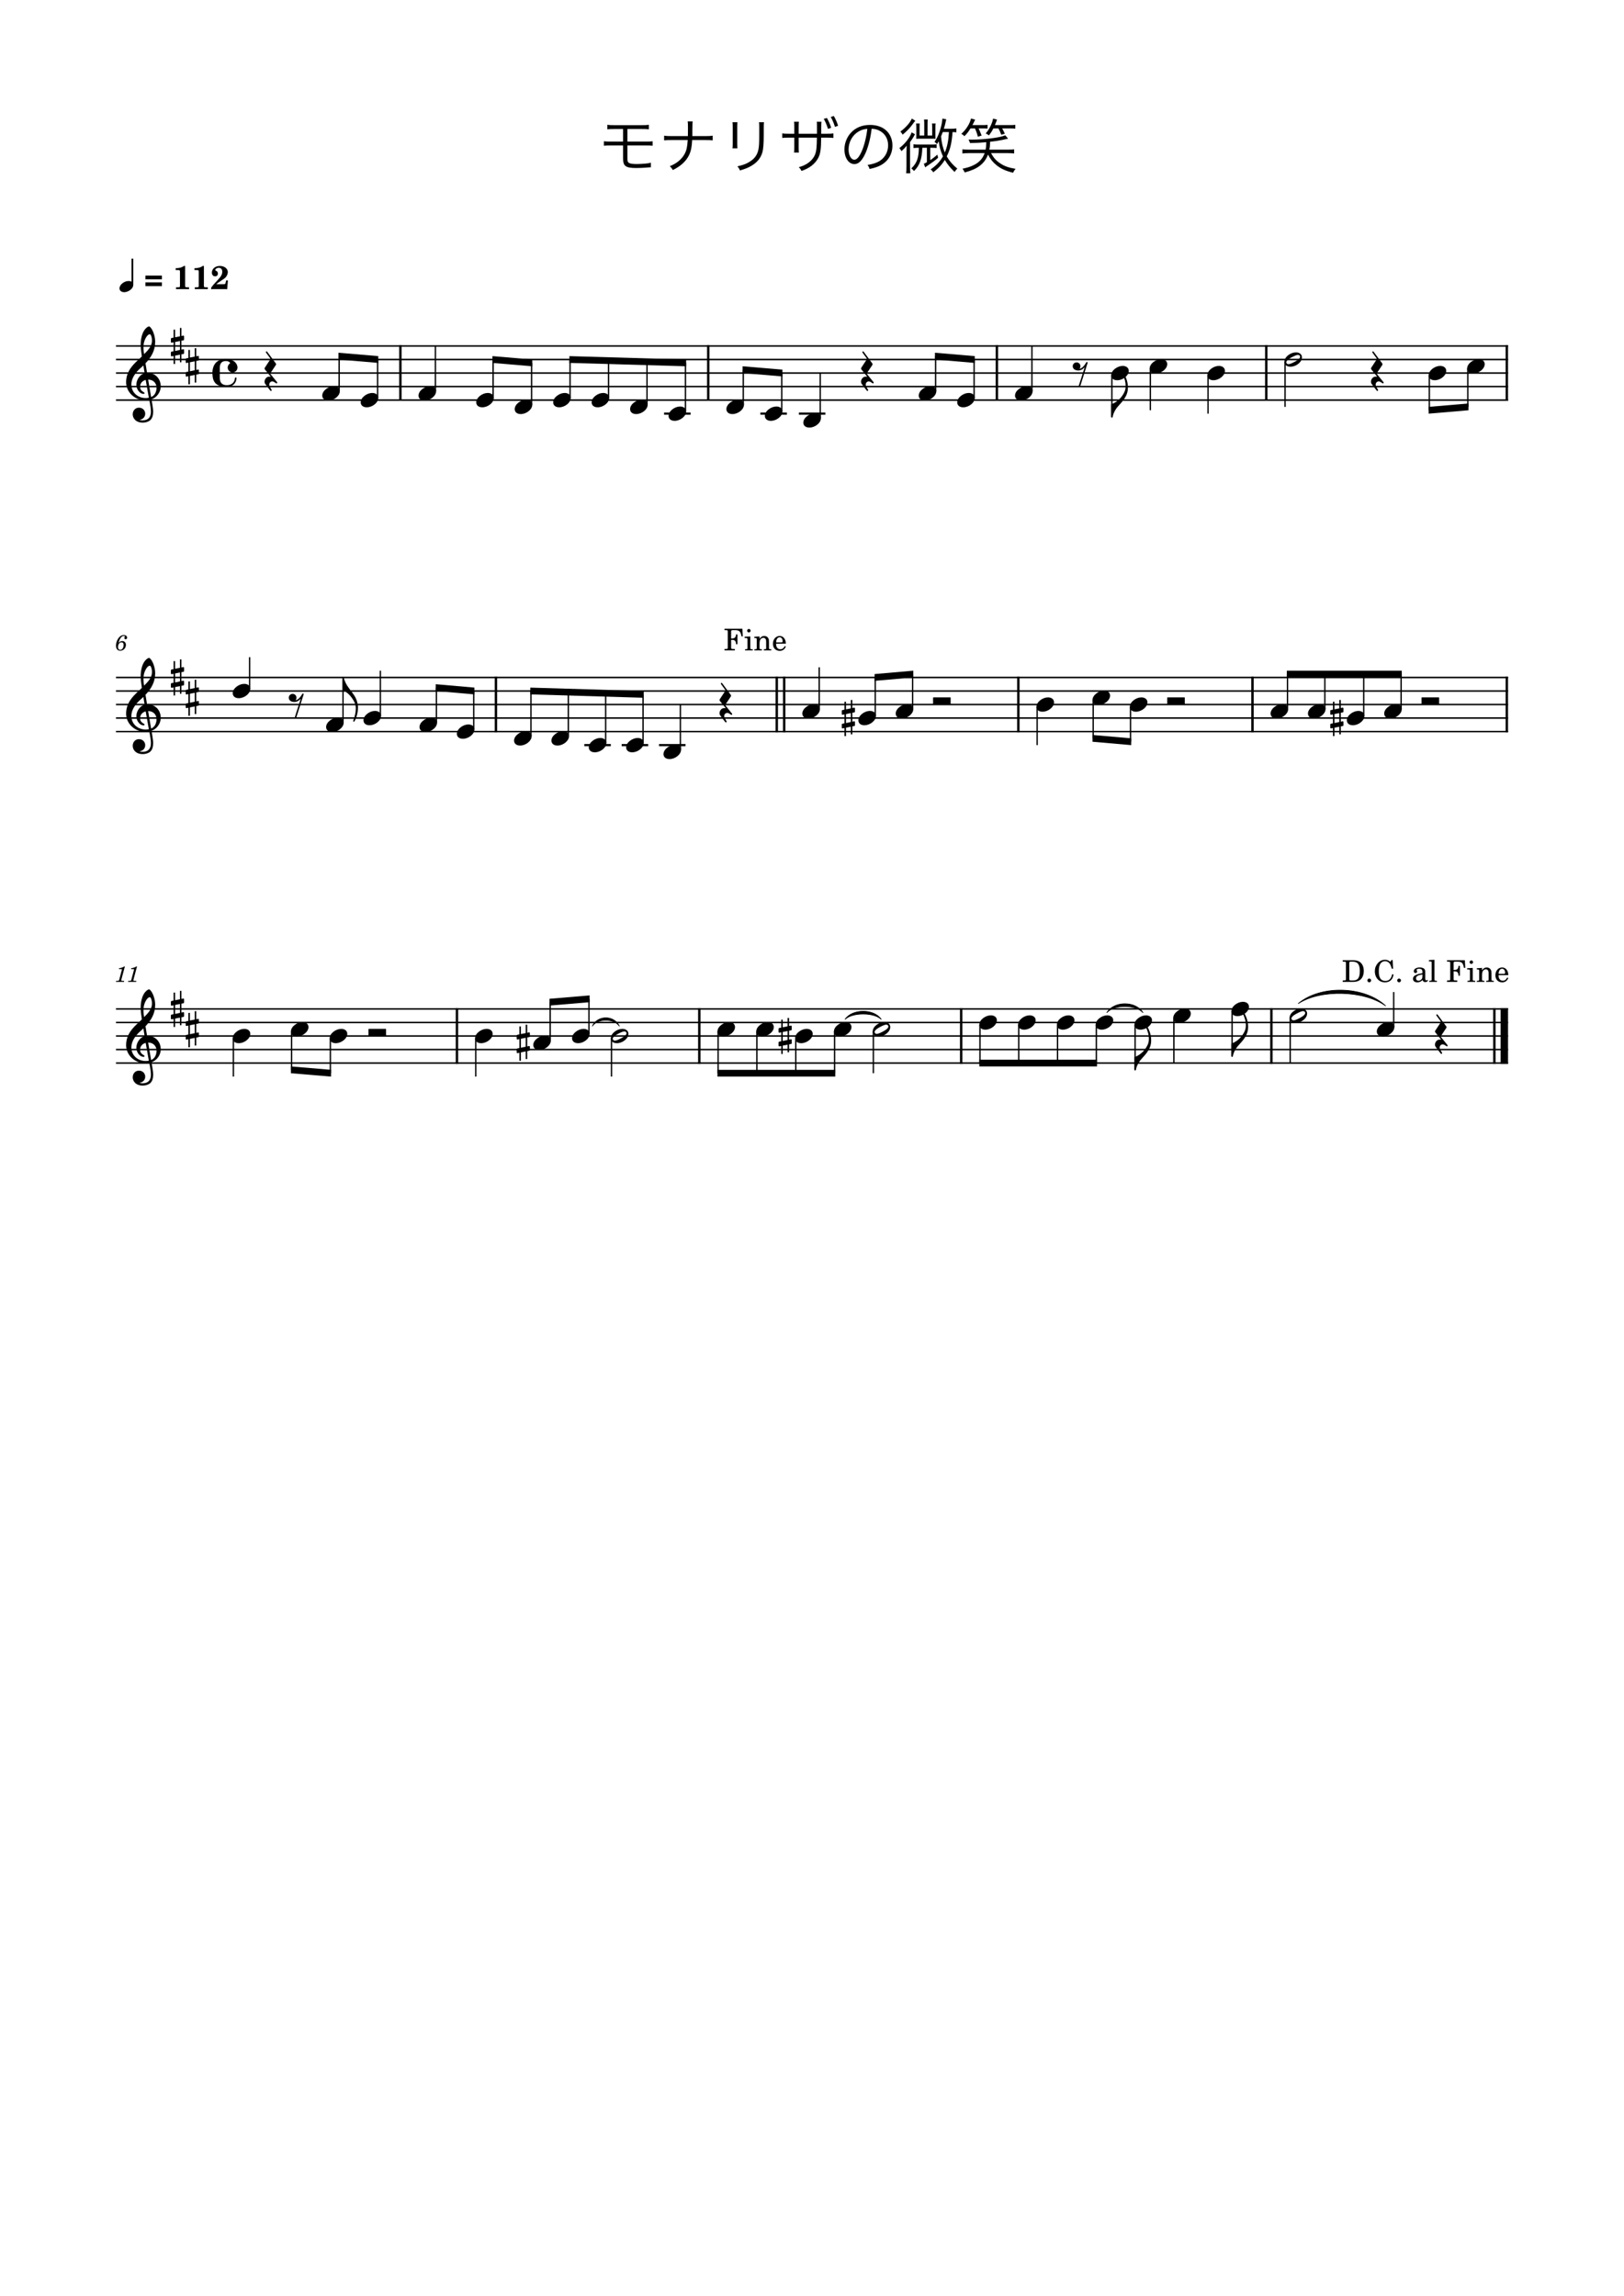 <?xml version="1.0" encoding="UTF-8" standalone="no"?>
<svg width="210.058mm" height="296.926mm" viewBox="0 0 2977.2 4208.4"
 xmlns="http://www.w3.org/2000/svg" xmlns:xlink="http://www.w3.org/1999/xlink" version="1.2" baseProfile="full">
<title>モナリザの微笑.xml</title>
<desc>Generated by MuseScore Studio 4.5.2</desc>
<path class="" fill="#ffffff" fill-rule="evenodd" d="M0,0 L2977.2,0 L2977.2,4208.4 L0,4208.4 L0,0 "/>
<polyline class="StaffLines" fill="none" stroke="#000000" stroke-width="2.73" stroke-linejoin="bevel" points="212.598,634.198 2764.6,634.198" />
<polyline class="StaffLines" fill="none" stroke="#000000" stroke-width="2.73" stroke-linejoin="bevel" points="212.598,658.998 2764.6,658.998" />
<polyline class="StaffLines" fill="none" stroke="#000000" stroke-width="2.73" stroke-linejoin="bevel" points="212.598,683.798 2764.6,683.798" />
<polyline class="StaffLines" fill="none" stroke="#000000" stroke-width="2.73" stroke-linejoin="bevel" points="212.598,708.598 2764.6,708.598" />
<polyline class="StaffLines" fill="none" stroke="#000000" stroke-width="2.73" stroke-linejoin="bevel" points="212.598,733.398 2764.6,733.398" />
<polyline class="StaffLines" fill="none" stroke="#000000" stroke-width="2.73" stroke-linejoin="bevel" points="212.598,1241.8 2764.6,1241.8" />
<polyline class="StaffLines" fill="none" stroke="#000000" stroke-width="2.73" stroke-linejoin="bevel" points="212.598,1266.6 2764.6,1266.6" />
<polyline class="StaffLines" fill="none" stroke="#000000" stroke-width="2.73" stroke-linejoin="bevel" points="212.598,1291.4 2764.6,1291.4" />
<polyline class="StaffLines" fill="none" stroke="#000000" stroke-width="2.73" stroke-linejoin="bevel" points="212.598,1316.2 2764.6,1316.2" />
<polyline class="StaffLines" fill="none" stroke="#000000" stroke-width="2.73" stroke-linejoin="bevel" points="212.598,1341 2764.6,1341" />
<polyline class="StaffLines" fill="none" stroke="#000000" stroke-width="2.73" stroke-linejoin="bevel" points="212.598,1849.4 2764.6,1849.4" />
<polyline class="StaffLines" fill="none" stroke="#000000" stroke-width="2.73" stroke-linejoin="bevel" points="212.598,1874.2 2764.6,1874.2" />
<polyline class="StaffLines" fill="none" stroke="#000000" stroke-width="2.73" stroke-linejoin="bevel" points="212.598,1899 2764.6,1899" />
<polyline class="StaffLines" fill="none" stroke="#000000" stroke-width="2.73" stroke-linejoin="bevel" points="212.598,1923.8 2764.6,1923.8" />
<polyline class="StaffLines" fill="none" stroke="#000000" stroke-width="2.73" stroke-linejoin="bevel" points="212.598,1948.6 2764.6,1948.6" />
<path class="Text" d="M1142.28,266.608 L1142.28,290.808 C1142.28,304.558 1147.12,307.968 1166.59,307.968 C1171.65,307.968 1179.57,307.638 1183.64,307.308 C1190.57,306.648 1190.79,306.648 1191.89,306.648 C1192.22,306.648 1192.66,306.648 1193.21,306.758 L1193.21,298.178 C1189.58,299.168 1187.93,299.498 1183.64,299.828 C1177.48,300.378 1171.43,300.708 1167.25,300.708 C1159.88,300.708 1155.04,299.938 1152.95,298.508 C1150.64,297.078 1150.2,295.208 1150.2,288.278 L1150.2,266.608 L1183.75,266.608 C1189.58,266.608 1192.66,266.718 1196.4,267.158 L1196.4,258.908 C1192.55,259.458 1190.13,259.568 1183.64,259.568 L1150.2,259.568 L1150.2,236.468 L1176.82,236.468 C1183.31,236.468 1186.17,236.578 1189.47,237.018 L1189.47,228.658 C1185.84,229.318 1183.64,229.428 1176.71,229.428 L1126.11,229.428 C1119.29,229.428 1117.09,229.318 1113.46,228.658 L1113.46,237.018 C1116.76,236.578 1119.62,236.468 1126,236.468 L1142.28,236.468 L1142.28,259.568 L1119.84,259.568 C1113.24,259.568 1110.93,259.458 1107.08,258.908 L1107.08,267.158 C1110.82,266.718 1113.9,266.608 1119.73,266.608 L1142.28,266.608 M1269.22,249.448 C1269.22,248.018 1269.22,248.018 1269.22,239.768 L1269.33,231.848 C1269.44,225.688 1269.44,225.468 1269.88,222.498 L1260.64,222.498 C1261.08,225.138 1261.19,227.448 1261.19,231.848 L1261.19,239.768 C1261.19,243.178 1261.19,245.378 1261.08,249.448 L1230.39,249.448 C1224.01,249.448 1221.48,249.338 1217.52,248.678 L1217.52,257.258 C1221.26,256.818 1224.45,256.708 1230.28,256.708 L1260.75,256.708 C1259.87,269.798 1258.66,275.408 1255.14,282.008 C1249.86,291.908 1240.73,299.498 1227.86,304.668 C1230.5,307.088 1231.49,308.298 1233.47,311.708 C1246.45,305.218 1254.92,298.068 1260.75,288.718 C1266.03,280.358 1268.01,272.108 1268.89,256.708 L1293.75,256.708 C1299.58,256.708 1302.77,256.818 1306.51,257.258 L1306.51,248.678 C1302.66,249.338 1300.02,249.448 1293.64,249.448 L1269.22,249.448 M1342.81,224.038 C1343.14,226.678 1343.25,228.548 1343.25,233.278 L1343.25,262.648 C1343.25,267.048 1343.14,269.358 1342.81,271.888 L1351.94,271.888 C1351.61,269.248 1351.5,268.038 1351.5,262.758 L1351.5,233.168 C1351.5,228.108 1351.61,226.678 1351.94,224.038 L1342.81,224.038 M1391.43,224.038 C1391.76,226.458 1391.87,227.998 1391.87,233.718 L1391.87,246.148 C1391.87,262.868 1391.54,267.928 1390.33,274.198 C1388.24,284.428 1382.96,291.468 1372.73,297.408 C1367.01,300.818 1361.73,302.688 1351.83,304.888 C1354.58,308.188 1355.24,309.288 1356.45,312.478 C1365.8,309.728 1371.08,307.638 1376.47,304.558 C1387.25,298.508 1394.18,290.478 1397.37,280.138 C1399.35,273.758 1400.12,264.078 1400.12,246.588 L1400.12,233.608 C1400.12,228.328 1400.23,226.568 1400.67,224.038 L1391.43,224.038 M1464.14,245.158 L1464.14,232.068 C1464.14,227.228 1464.25,225.798 1464.58,223.158 L1455.67,223.158 C1456,225.578 1456.11,226.568 1456.11,232.398 L1456.11,245.158 L1446.98,245.158 C1440.05,245.158 1437.85,245.048 1434.11,244.498 L1434.11,252.858 C1437.63,252.418 1439.83,252.308 1446.87,252.308 L1456.11,252.308 L1456.11,270.348 C1456.11,276.178 1456,277.278 1455.67,279.588 L1464.58,279.588 C1464.25,277.058 1464.14,275.518 1464.14,270.678 L1464.14,252.308 L1497.58,252.308 C1497.36,269.908 1496.7,276.508 1494.28,283.108 C1489.88,294.218 1478.77,302.798 1464.36,306.428 C1466.89,308.848 1467.99,310.498 1469.31,313.358 C1484.16,308.298 1494.06,300.598 1500,289.598 C1504.07,281.678 1505.28,273.538 1505.39,252.308 L1515.07,252.308 C1522.11,252.308 1524.31,252.418 1527.83,252.858 L1527.83,244.498 C1524.09,245.048 1521.89,245.158 1514.96,245.158 L1505.5,245.158 L1505.5,239.328 C1505.5,237.018 1505.5,234.928 1505.5,233.608 C1505.61,226.348 1505.61,226.238 1505.94,223.158 L1497.36,223.158 C1497.69,225.688 1497.69,226.678 1497.69,234.378 L1497.69,245.158 L1464.14,245.158 M1510.12,217.878 C1513.09,222.828 1515.29,228.108 1517.93,236.248 L1523.76,234.268 C1521.23,226.458 1519.47,222.608 1515.95,216.228 L1510.12,217.878 M1522.99,214.468 C1525.63,218.758 1528.6,225.798 1530.69,232.508 L1536.41,230.528 C1534.65,224.588 1531.9,218.318 1528.6,212.598 L1522.99,214.468 "/>
<path class="Text" d="M1597.9,236.028 C1603.4,236.248 1606.59,237.018 1610.66,238.778 C1621.77,243.728 1628.15,253.848 1628.15,266.388 C1628.15,279.918 1620.78,291.688 1608.68,297.188 C1603.51,299.608 1598.34,301.038 1590.31,302.358 C1592.4,304.998 1593.06,306.098 1594.16,309.728 C1601.75,308.078 1605.93,306.758 1610.88,304.668 C1626.83,297.848 1636.07,283.768 1636.07,266.718 C1636.07,256.158 1632.33,246.588 1625.4,239.878 C1618.25,232.838 1607.47,228.988 1595.15,228.988 C1580.41,228.988 1568.42,233.938 1559.62,243.618 C1552.25,251.868 1548.07,262.758 1548.07,273.978 C1548.07,289.378 1555.88,300.818 1566.33,300.818 C1574.25,300.818 1580.74,294.218 1587.12,279.698 C1592.07,268.148 1596.25,251.318 1597.9,236.028 M1589.98,236.138 C1588.55,250.218 1584.48,266.498 1579.97,276.838 C1575.24,287.618 1570.84,292.788 1566.22,292.788 C1560.28,292.788 1555.66,284.648 1555.66,274.088 C1555.66,260.448 1562.48,248.018 1573.59,241.308 C1578.65,238.228 1583.38,236.688 1589.98,236.138"/>
<path class="Text" d="M1684.47,270.898 C1684.36,289.378 1680.62,299.498 1670.72,308.628 C1673.36,310.828 1674.02,311.488 1675.56,313.468 C1685.9,303.678 1690.19,291.578 1690.85,270.898 L1699.21,270.898 L1699.21,297.298 C1696.24,299.058 1695.25,299.608 1693.6,300.048 L1696.13,306.758 C1697.78,305.438 1698.11,305.218 1702.4,302.358 C1710.76,296.638 1715.27,293.228 1719.78,289.158 L1718.46,283.438 C1713.29,287.948 1710.54,290.148 1705.37,293.448 L1705.37,270.898 L1708.12,270.898 C1711.97,270.898 1714.72,271.008 1717.03,271.338 L1717.03,264.518 C1714.83,264.848 1712.52,264.958 1708.23,264.958 L1683.59,264.958 C1679.3,264.958 1677.1,264.848 1674.68,264.408 L1674.68,271.448 C1677.21,271.008 1679.52,270.898 1683.59,270.898 L1684.47,270.898 M1753.22,235.368 C1750.69,235.808 1748.16,236.028 1743.65,236.028 L1730.34,236.028 C1731.66,231.848 1732.54,228.548 1733.31,225.028 C1734.19,220.738 1734.19,220.738 1734.85,218.758 L1727.59,217.328 C1727.48,220.628 1726.71,226.128 1725.28,231.738 C1722.64,242.738 1718.24,252.968 1713.18,260.118 C1715.38,261.548 1716.7,262.648 1717.8,264.188 C1719.23,261.988 1719.67,261.218 1720.88,259.018 C1722.31,269.908 1724.4,277.168 1728.69,286.628 C1723.3,296.088 1716.59,303.238 1706.14,310.498 C1708.34,312.258 1709.44,313.468 1710.87,315.888 C1720.44,308.518 1726.6,302.028 1732.1,293.118 C1737.05,301.478 1742.11,307.638 1750.03,315.228 C1751.79,312.368 1752.56,311.488 1754.98,309.068 C1746.18,301.698 1740.68,295.428 1735.62,286.628 C1742.11,273.648 1744.75,262.208 1746.29,242.078 C1749.7,242.188 1751.02,242.298 1753.22,242.628 L1753.22,235.368 M1739.58,242.078 C1738.81,257.698 1736.61,268.808 1732.1,279.588 C1728.25,270.238 1726.27,261.768 1725.17,250.108 C1726.6,246.698 1727.04,245.378 1728.36,242.078 L1739.58,242.078 M1694.37,248.458 L1685.79,248.458 L1685.79,233.828 C1685.79,229.648 1685.9,228.108 1686.12,226.458 L1679.41,226.458 C1679.74,228.218 1679.85,230.748 1679.85,233.938 L1679.85,248.568 C1679.85,250.988 1679.74,252.748 1679.52,254.398 C1681.5,254.288 1684.36,254.178 1686.34,254.178 L1708.34,254.178 C1710.98,254.178 1712.08,254.178 1715.16,254.398 C1714.94,252.638 1714.83,250.988 1714.83,248.238 L1714.83,233.938 C1714.83,230.418 1714.94,228.108 1715.27,226.458 L1708.56,226.458 C1708.78,228.108 1708.89,229.978 1708.89,233.828 L1708.89,248.458 L1700.42,248.458 L1700.42,226.678 C1700.42,223.378 1700.53,220.958 1700.86,219.088 L1693.93,219.088 C1694.26,221.178 1694.37,223.378 1694.37,226.678 L1694.37,248.458 M1671.6,217.328 C1668.52,224.808 1660.71,233.718 1650.59,241.198 C1652.46,242.958 1653.56,244.498 1654.77,246.808 C1661.7,241.198 1668.41,234.268 1672.59,228.328 C1676.22,223.378 1676.22,223.378 1677.98,221.288 L1671.6,217.328 M1661.81,304.558 C1661.81,310.718 1661.7,313.798 1661.15,317.538 L1668.96,317.538 C1668.41,314.238 1668.3,310.938 1668.3,304.668 L1668.3,260.558 C1670.72,257.368 1673.69,252.748 1675.01,250.438 C1676.22,248.018 1676.22,248.018 1677.54,246.148 L1671.27,242.628 C1668.19,252.088 1658.84,263.968 1648.72,271.448 C1650.48,273.428 1651.25,274.638 1652.57,277.058 C1656.97,273.208 1658.95,271.118 1662.14,267.048 C1661.92,273.538 1661.81,275.628 1661.81,279.588 L1661.81,304.558 M1787.32,235.368 C1789.74,240.648 1791.28,244.938 1792.71,250.658 L1799.53,248.458 C1797.33,242.628 1796.01,239.658 1794.03,235.368 L1801.51,235.368 C1804.92,235.368 1807.34,235.478 1810.42,235.698 L1810.42,228.768 C1807.78,229.208 1805.58,229.318 1801.18,229.318 L1782.7,229.318 C1784.68,225.688 1785.45,224.038 1787.65,219.308 L1780.17,217.218 C1778.63,222.938 1777.09,226.458 1773.9,231.628 C1770.71,236.798 1767.63,240.428 1762.35,245.378 C1765.87,247.358 1765.87,247.358 1767.96,249.668 C1772.58,245.048 1774.78,242.408 1779.18,235.368 L1787.32,235.368 M1847.71,280.688 C1852.44,280.688 1856.07,280.908 1859.15,281.348 L1859.15,273.648 C1856.07,274.088 1852.55,274.308 1847.71,274.308 L1813.72,274.308 C1814.71,269.138 1814.93,266.938 1815.04,259.898 C1823.4,259.018 1831.21,257.808 1836.38,256.708 C1846.06,254.618 1846.06,254.618 1848.15,254.178 L1842.87,248.018 C1837.26,250.218 1831.98,251.428 1821.64,252.968 C1808.44,254.838 1794.25,255.938 1781.82,255.938 C1780.5,255.938 1778.3,255.938 1775.55,255.828 C1776.98,258.358 1777.64,260.008 1778.19,262.208 C1789.52,262.098 1797.22,261.658 1808.11,260.668 C1807.89,267.708 1807.78,269.578 1806.9,274.308 L1775.66,274.308 C1770.82,274.308 1767.3,274.088 1764.33,273.648 L1764.33,281.348 C1767.52,280.908 1771.04,280.688 1775.66,280.688 L1805.14,280.688 C1801.18,291.468 1794.36,298.618 1782.81,303.678 C1777.86,305.988 1773.46,307.308 1764.44,309.288 C1766.53,312.038 1767.3,313.138 1768.51,316.108 C1780.94,312.808 1789.41,309.068 1796.01,304.008 C1803.05,298.728 1808,292.018 1811.3,283.328 C1815.37,291.468 1819.99,297.188 1826.7,302.688 C1834.84,309.288 1843.31,313.138 1857.28,316.658 C1858.49,313.798 1860.03,311.488 1861.79,309.508 C1849.03,307.308 1841.55,304.668 1834.07,299.718 C1826.48,294.878 1821.86,289.818 1816.8,280.688 L1847.71,280.688 M1830.33,235.368 C1832.64,239.438 1833.96,242.298 1835.5,247.028 L1842.1,245.158 C1839.46,239.438 1839.13,238.668 1837.15,235.368 L1851.78,235.368 C1856.18,235.368 1858.49,235.478 1861.24,235.918 L1861.24,228.768 C1858.6,229.208 1856.51,229.318 1851.67,229.318 L1823.84,229.318 C1825.93,224.478 1826.37,223.268 1827.8,219.198 L1820.54,217.438 C1819.55,222.388 1818.45,225.688 1815.81,231.188 C1813.17,236.578 1810.97,239.988 1807.01,244.608 C1809.87,245.818 1810.86,246.368 1812.95,248.238 C1816.91,242.958 1818.67,240.208 1821.09,235.368 L1830.33,235.368 "/>
<path class="MeasureNumber" d="M228.958,1771.48 L227.798,1771.48 C225.598,1773.12 221.358,1774.52 218.478,1774.52 L217.998,1776.28 L220.758,1776.28 C223.198,1776.28 223.478,1776.36 223.478,1777.08 C223.478,1777.44 223.478,1777.44 223.078,1778.88 L218.798,1794.88 C218.278,1796.88 218.238,1797 217.878,1797.36 C217.478,1797.76 216.638,1797.88 214.518,1797.92 L212.798,1797.92 L212.598,1799.8 L227.398,1799.8 L227.638,1797.92 L225.478,1797.92 C222.878,1797.92 222.318,1797.72 222.318,1796.84 C222.318,1796.56 222.478,1795.64 222.678,1794.88 L228.958,1771.48 M251.193,1771.48 L250.033,1771.48 C247.833,1773.12 243.593,1774.52 240.713,1774.52 L240.233,1776.28 L242.993,1776.28 C245.433,1776.28 245.713,1776.36 245.713,1777.08 C245.713,1777.44 245.713,1777.44 245.313,1778.88 L241.033,1794.88 C240.513,1796.88 240.473,1797 240.113,1797.36 C239.713,1797.76 238.873,1797.88 236.753,1797.92 L235.033,1797.92 L234.833,1799.8 L249.633,1799.8 L249.873,1797.92 L247.713,1797.92 C245.113,1797.92 244.553,1797.72 244.553,1796.84 C244.553,1796.56 244.713,1795.64 244.913,1794.88 L251.193,1771.48 "/>
<path class="MeasureNumber" d="M217.481,1178.8 C218.161,1175.28 218.961,1173.08 220.481,1170.4 C222.281,1167.24 224.441,1165.64 226.841,1165.64 C228.081,1165.64 228.841,1166.12 228.841,1166.88 C228.841,1167.16 228.761,1167.32 228.481,1167.84 C228.121,1168.52 227.961,1169 227.961,1169.6 C227.961,1170.88 228.921,1171.76 230.281,1171.76 C231.921,1171.76 233.041,1170.56 233.041,1168.76 C233.041,1166.04 230.481,1164.04 226.921,1164.04 C218.001,1164.04 212.601,1175.68 212.601,1183.36 C212.601,1189.24 215.521,1192.8 220.401,1192.8 C226.401,1192.8 230.841,1187.84 230.841,1181.96 C230.841,1177.88 228.081,1175.04 224.081,1175.04 C221.281,1175.04 219.121,1176.24 217.481,1178.8 M222.801,1177.36 C225.281,1177.36 226.641,1179.08 226.641,1182.2 C226.641,1187.28 223.961,1191.16 220.401,1191.16 C217.841,1191.16 216.321,1189.28 216.321,1186.08 C216.321,1181.08 219.081,1177.36 222.801,1177.36"/>
<path class="SlurSegment" stroke="#000000" stroke-width="1.24" stroke-linecap="round" stroke-linejoin="round" fill-rule="evenodd" d="M2380.15,1839.48 C2421.07,1805.08 2501.07,1807.19 2540.13,1843.69 C2500.86,1815.12 2420.87,1813.01 2380.15,1839.48"/>
<path class="TieSegment" stroke="#000000" stroke-width="1.24" stroke-linecap="round" stroke-linejoin="round" fill-rule="evenodd" d="M1085.88,1880.8 C1095.78,1860.55 1125.48,1860.55 1135.38,1880.8 C1125.48,1866.5 1095.78,1866.5 1085.88,1880.8"/>
<path class="TieSegment" stroke="#000000" stroke-width="1.24" stroke-linecap="round" stroke-linejoin="round" fill-rule="evenodd" d="M1549.29,1868.4 C1562.51,1848.82 1602.2,1848.82 1615.43,1868.4 C1602.2,1855.44 1562.51,1855.44 1549.29,1868.4"/>
<path class="TieSegment" stroke="#000000" stroke-width="1.24" stroke-linecap="round" stroke-linejoin="round" fill-rule="evenodd" d="M2029.14,1856.1 C2042.37,1834.52 2082.06,1834.52 2095.28,1856.1 C2082.06,1841.14 2042.37,1841.14 2029.14,1856.1"/>
<polyline class="BarLine" fill="none" stroke="#000000" stroke-width="4.46" stroke-linejoin="bevel" points="2762.37,632.834 2762.37,734.762" />
<polyline class="BarLine" fill="none" stroke="#000000" stroke-width="4.46" stroke-linejoin="bevel" points="837.71,1848.03 837.71,1949.96" />
<polyline class="BarLine" fill="none" stroke="#000000" stroke-width="4.46" stroke-linejoin="bevel" points="1282.01,1848.03 1282.01,1949.96" />
<polyline class="BarLine" fill="none" stroke="#000000" stroke-width="4.46" stroke-linejoin="bevel" points="2762.37,1240.43 2762.37,1342.36" />
<polyline class="BarLine" fill="none" stroke="#000000" stroke-width="4.46" stroke-linejoin="bevel" points="734.027,632.834 734.027,734.762" />
<polyline class="BarLine" fill="none" stroke="#000000" stroke-width="4.46" stroke-linejoin="bevel" points="909.174,1240.43 909.174,1342.36" />
<polyline class="BarLine" fill="none" stroke="#000000" stroke-width="4.46" stroke-linejoin="bevel" points="1762.07,1848.03 1762.07,1949.96" />
<polyline class="BarLine" fill="none" stroke="#000000" stroke-width="4.46" stroke-linejoin="bevel" points="2296.09,1240.43 2296.09,1342.36" />
<polyline class="BarLine" fill="none" stroke="#000000" stroke-width="4.46" stroke-linejoin="bevel" points="1827.54,632.834 1827.54,734.762" />
<polyline class="BarLine" fill="none" stroke="#000000" stroke-width="4.46" stroke-linejoin="bevel" points="1866.86,1240.43 1866.86,1342.36" />
<polyline class="BarLine" fill="none" stroke="#000000" stroke-width="4.46" stroke-linejoin="bevel" points="2330.8,1848.03 2330.8,1949.96" />
<polyline class="BarLine" fill="none" stroke="#000000" stroke-width="4.46" stroke-linejoin="bevel" points="2321.4,632.834 2321.4,734.762" />
<polyline class="BarLine" fill="none" stroke="#000000" stroke-width="4.46" stroke-linejoin="bevel" points="2739.55,1848.03 2739.55,1949.96" />
<polyline class="BarLine" fill="none" stroke="#000000" stroke-width="13.64" stroke-linejoin="bevel" points="2757.78,1848.03 2757.78,1949.96" />
<polyline class="BarLine" fill="none" stroke="#000000" stroke-width="4.46" stroke-linejoin="bevel" points="1298.41,632.834 1298.41,734.762" />
<polyline class="BarLine" fill="none" stroke="#000000" stroke-width="4.46" stroke-linejoin="bevel" points="1424,1240.43 1424,1342.36" />
<polyline class="BarLine" fill="none" stroke="#000000" stroke-width="4.46" stroke-linejoin="bevel" points="1437.64,1240.43 1437.64,1342.36" />
<path class="Accidental" transform="matrix(0.992,0,0,0.992,947.201,1911.4)" d="M23.3,-10.5 C23.9,-10.6 24.4,-11.3 24.4,-11.9 L24.4,-17.8 C24.4,-18.6 23.8,-19.2 23,-19.2 C22.9,-19.2 22.9,-19.2 22.8,-19.2 L19.5,-18.5 L19.5,-33.4 L16.7,-33.4 L16.7,-17.9 L7.8,-16.1 L7.8,-30.2 L5,-30.2 L5,-15.5 L1.1,-14.7 C0.5,-14.6 0,-13.9 0,-13.3 L0,-13.1 L0,-7.3 L0,-7.5 C0,-6.7 0.6,-6.1 1.4,-6.1 C1.5,-6.1 1.6,-6.1 1.7,-6.1 L5,-6.8 L5,9.7 L1.1,10.5 C0.5,10.6 0,11.3 0,11.9 L0,17.7 C0,18.5 0.6,19.1 1.4,19.1 C1.5,19.1 1.6,19.1 1.7,19.1 L5,18.4 L5,33.3 L7.8,33.3 L7.8,17.8 L16.7,16 L16.7,30.1 L19.5,30.1 L19.5,15.4 L23.3,14.7 C23.9,14.6 24.4,13.9 24.4,13.3 L24.4,7.4 C24.4,6.6 23.8,6 23,6 C22.9,6 22.9,6 22.8,6 L19.5,6.7 L19.5,-9.8 L23.3,-10.5 M7.8,-7.4 L16.7,-9.2 L16.7,7.3 L7.8,9.2 L7.8,-7.4 "/>
<path class="Accidental" transform="matrix(0.992,0,0,0.992,2438.7,1316.2)" d="M23.3,-10.5 C23.9,-10.6 24.4,-11.3 24.4,-11.9 L24.4,-17.8 C24.4,-18.6 23.8,-19.2 23,-19.2 C22.9,-19.2 22.9,-19.2 22.8,-19.2 L19.5,-18.5 L19.5,-33.4 L16.7,-33.4 L16.7,-17.9 L7.8,-16.1 L7.8,-30.2 L5,-30.2 L5,-15.5 L1.1,-14.7 C0.5,-14.6 0,-13.9 0,-13.3 L0,-13.1 L0,-7.3 L0,-7.5 C0,-6.7 0.6,-6.1 1.4,-6.1 C1.5,-6.1 1.6,-6.1 1.7,-6.1 L5,-6.8 L5,9.7 L1.1,10.5 C0.5,10.6 0,11.3 0,11.9 L0,17.7 C0,18.5 0.6,19.1 1.4,19.1 C1.5,19.1 1.6,19.1 1.7,19.1 L5,18.4 L5,33.3 L7.8,33.3 L7.8,17.8 L16.7,16 L16.7,30.1 L19.5,30.1 L19.5,15.4 L23.3,14.7 C23.9,14.6 24.4,13.9 24.4,13.3 L24.4,7.4 C24.4,6.6 23.8,6 23,6 C22.9,6 22.9,6 22.8,6 L19.5,6.7 L19.5,-9.8 L23.3,-10.5 M7.8,-7.4 L16.7,-9.2 L16.7,7.3 L7.8,9.2 L7.8,-7.4 "/>
<path class="Accidental" transform="matrix(0.992,0,0,0.992,1543.19,1316.2)" d="M23.3,-10.5 C23.9,-10.6 24.4,-11.3 24.4,-11.9 L24.4,-17.8 C24.4,-18.6 23.8,-19.2 23,-19.2 C22.9,-19.2 22.9,-19.2 22.8,-19.2 L19.5,-18.5 L19.5,-33.4 L16.7,-33.4 L16.7,-17.9 L7.8,-16.1 L7.8,-30.2 L5,-30.2 L5,-15.5 L1.1,-14.7 C0.5,-14.6 0,-13.9 0,-13.3 L0,-13.1 L0,-7.3 L0,-7.5 C0,-6.7 0.6,-6.1 1.4,-6.1 C1.5,-6.1 1.6,-6.1 1.7,-6.1 L5,-6.8 L5,9.7 L1.1,10.5 C0.5,10.6 0,11.3 0,11.9 L0,17.7 C0,18.5 0.6,19.1 1.4,19.1 C1.5,19.1 1.6,19.1 1.7,19.1 L5,18.4 L5,33.3 L7.8,33.3 L7.8,17.8 L16.7,16 L16.7,30.1 L19.5,30.1 L19.5,15.4 L23.3,14.7 C23.9,14.6 24.4,13.9 24.4,13.3 L24.4,7.4 C24.4,6.6 23.8,6 23,6 C22.9,6 22.9,6 22.8,6 L19.5,6.7 L19.5,-9.8 L23.3,-10.5 M7.8,-7.4 L16.7,-9.2 L16.7,7.3 L7.8,9.2 L7.8,-7.4 "/>
<path class="Accidental" transform="matrix(0.992,0,0,0.992,1427.25,1899)" d="M23.3,-10.5 C23.9,-10.6 24.4,-11.3 24.4,-11.9 L24.4,-17.8 C24.4,-18.6 23.8,-19.2 23,-19.2 C22.9,-19.2 22.9,-19.2 22.8,-19.2 L19.5,-18.5 L19.5,-33.4 L16.7,-33.4 L16.7,-17.9 L7.8,-16.1 L7.8,-30.2 L5,-30.2 L5,-15.5 L1.1,-14.7 C0.5,-14.6 0,-13.9 0,-13.3 L0,-13.1 L0,-7.3 L0,-7.5 C0,-6.7 0.6,-6.1 1.4,-6.1 C1.5,-6.1 1.6,-6.1 1.7,-6.1 L5,-6.8 L5,9.7 L1.1,10.5 C0.5,10.6 0,11.3 0,11.9 L0,17.7 C0,18.5 0.6,19.1 1.4,19.1 C1.5,19.1 1.6,19.1 1.7,19.1 L5,18.4 L5,33.3 L7.8,33.3 L7.8,17.8 L16.7,16 L16.7,30.1 L19.5,30.1 L19.5,15.4 L23.3,14.7 C23.9,14.6 24.4,13.9 24.4,13.3 L24.4,7.4 C24.4,6.6 23.8,6 23,6 C22.9,6 22.9,6 22.8,6 L19.5,6.7 L19.5,-9.8 L23.3,-10.5 M7.8,-7.4 L16.7,-9.2 L16.7,7.3 L7.8,9.2 L7.8,-7.4 "/>
<polyline class="LedgerLine" fill="none" stroke="#000000" stroke-width="3.97" stroke-linejoin="bevel" points="1464.51,758.198 1513.1,758.198" />
<polyline class="LedgerLine" fill="none" stroke="#000000" stroke-width="3.97" stroke-linejoin="bevel" points="1071.18,1365.8 1119.77,1365.8" />
<polyline class="LedgerLine" fill="none" stroke="#000000" stroke-width="3.97" stroke-linejoin="bevel" points="1393.98,758.198 1442.58,758.198" />
<polyline class="LedgerLine" fill="none" stroke="#000000" stroke-width="3.97" stroke-linejoin="bevel" points="1217.47,758.198 1266.07,758.198" />
<polyline class="LedgerLine" fill="none" stroke="#000000" stroke-width="3.97" stroke-linejoin="bevel" points="1139.66,1365.8 1188.25,1365.8" />
<polyline class="LedgerLine" fill="none" stroke="#000000" stroke-width="3.97" stroke-linejoin="bevel" points="1208.14,1365.8 1256.73,1365.8" />
<polyline class="Stem" fill="none" stroke="#000000" stroke-width="2.48" stroke-linejoin="bevel" points="1178.83,1361.83 1178.83,1272.76" />
<polyline class="Stem" fill="none" stroke="#000000" stroke-width="2.48" stroke-linejoin="bevel" points="2004.05,1283.16 2004.05,1353.51" />
<polyline class="Stem" fill="none" stroke="#000000" stroke-width="2.48" stroke-linejoin="bevel" points="2360.3,1299.83 2360.3,1235.6" />
<polyline class="Stem" fill="none" stroke="#000000" stroke-width="2.48" stroke-linejoin="bevel" points="2555,1882.63 2555,1818.4" />
<polyline class="Stem" fill="none" stroke="#000000" stroke-width="2.48" stroke-linejoin="bevel" points="1186.12,741.83 1186.12,663.12" />
<polyline class="Stem" fill="none" stroke="#000000" stroke-width="2.48" stroke-linejoin="bevel" points="2038.32,687.965 2038.32,764.299" />
<polyline class="Stem" fill="none" stroke="#000000" stroke-width="2.48" stroke-linejoin="bevel" points="2365.27,1865.96 2365.27,1948.6" />
<polyline class="Stem" fill="none" stroke="#000000" stroke-width="2.48" stroke-linejoin="bevel" points="2108.84,675.565 2108.84,751.998" />
<polyline class="Stem" fill="none" stroke="#000000" stroke-width="2.48" stroke-linejoin="bevel" points="621.733,717.03 621.733,652.904" />
<polyline class="Stem" fill="none" stroke="#000000" stroke-width="2.48" stroke-linejoin="bevel" points="2214.62,687.965 2214.62,758.198" />
<polyline class="Stem" fill="none" stroke="#000000" stroke-width="2.48" stroke-linejoin="bevel" points="2258.71,1853.56 2258.71,1936.1" />
<polyline class="Stem" fill="none" stroke="#000000" stroke-width="2.48" stroke-linejoin="bevel" points="1256.64,754.23 1256.64,665.163" />
<polyline class="Stem" fill="none" stroke="#000000" stroke-width="2.48" stroke-linejoin="bevel" points="1785.77,729.43 1785.77,658.893" />
<polyline class="Stem" fill="none" stroke="#000000" stroke-width="2.48" stroke-linejoin="bevel" points="2152.05,1865.96 2152.05,1948.6" />
<polyline class="Stem" fill="none" stroke="#000000" stroke-width="2.48" stroke-linejoin="bevel" points="2355.87,663.165 2355.87,745.798" />
<polyline class="Stem" fill="none" stroke="#000000" stroke-width="2.48" stroke-linejoin="bevel" points="2080.95,1878.36 2080.95,1960.9" />
<polyline class="Stem" fill="none" stroke="#000000" stroke-width="2.48" stroke-linejoin="bevel" points="1901.33,1295.56 1901.33,1365.8" />
<polyline class="Stem" fill="none" stroke="#000000" stroke-width="2.48" stroke-linejoin="bevel" points="2620.33,687.965 2620.33,751.893" />
<polyline class="Stem" fill="none" stroke="#000000" stroke-width="2.48" stroke-linejoin="bevel" points="2009.85,1878.36 2009.85,1948.6" />
<polyline class="Stem" fill="none" stroke="#000000" stroke-width="2.48" stroke-linejoin="bevel" points="1938.74,1878.36 1938.74,1948.6" />
<polyline class="Stem" fill="none" stroke="#000000" stroke-width="2.48" stroke-linejoin="bevel" points="2690.85,675.565 2690.85,745.904" />
<polyline class="Stem" fill="none" stroke="#000000" stroke-width="2.48" stroke-linejoin="bevel" points="1867.64,1878.36 1867.64,1948.6" />
<polyline class="Stem" fill="none" stroke="#000000" stroke-width="2.48" stroke-linejoin="bevel" points="1796.54,1878.36 1796.54,1948.6" />
<polyline class="Stem" fill="none" stroke="#000000" stroke-width="2.48" stroke-linejoin="bevel" points="1715.24,717.03 1715.24,652.904" />
<polyline class="Stem" fill="none" stroke="#000000" stroke-width="2.48" stroke-linejoin="bevel" points="692.256,729.43 692.256,658.893" />
<polyline class="Stem" fill="none" stroke="#000000" stroke-width="2.48" stroke-linejoin="bevel" points="1601.09,1890.76 1601.09,1967.2" />
<polyline class="Stem" fill="none" stroke="#000000" stroke-width="2.48" stroke-linejoin="bevel" points="1529.99,1890.76 1529.99,1967.2" />
<polyline class="Stem" fill="none" stroke="#000000" stroke-width="2.48" stroke-linejoin="bevel" points="457.622,1262.63 457.622,1204.6" />
<polyline class="Stem" fill="none" stroke="#000000" stroke-width="2.48" stroke-linejoin="bevel" points="1458.89,1903.16 1458.89,1967.2" />
<polyline class="Stem" fill="none" stroke="#000000" stroke-width="2.48" stroke-linejoin="bevel" points="1387.59,1890.76 1387.59,1967.2" />
<polyline class="Stem" fill="none" stroke="#000000" stroke-width="2.48" stroke-linejoin="bevel" points="1604.57,1312.23 1604.57,1241.69" />
<polyline class="Stem" fill="none" stroke="#000000" stroke-width="2.48" stroke-linejoin="bevel" points="628.822,1324.63 628.822,1242" />
<polyline class="Stem" fill="none" stroke="#000000" stroke-width="2.48" stroke-linejoin="bevel" points="1316.49,1890.76 1316.49,1967.2" />
<polyline class="Stem" fill="none" stroke="#000000" stroke-width="2.48" stroke-linejoin="bevel" points="697.302,1312.23 697.302,1229.4" />
<polyline class="Stem" fill="none" stroke="#000000" stroke-width="2.48" stroke-linejoin="bevel" points="798.243,717.03 798.243,634.198" />
<polyline class="Stem" fill="none" stroke="#000000" stroke-width="2.48" stroke-linejoin="bevel" points="800.022,1324.63 800.022,1260.51" />
<polyline class="Stem" fill="none" stroke="#000000" stroke-width="2.48" stroke-linejoin="bevel" points="1121.04,1903.16 1121.04,1973.4" />
<polyline class="Stem" fill="none" stroke="#000000" stroke-width="2.48" stroke-linejoin="bevel" points="1079.68,1895.03 1079.68,1830.9" />
<polyline class="Stem" fill="none" stroke="#000000" stroke-width="2.48" stroke-linejoin="bevel" points="868.502,1337.03 868.502,1266.49" />
<polyline class="Stem" fill="none" stroke="#000000" stroke-width="2.48" stroke-linejoin="bevel" points="904.027,729.43 904.027,659.104" />
<polyline class="Stem" fill="none" stroke="#000000" stroke-width="2.48" stroke-linejoin="bevel" points="1008.58,1907.43 1008.58,1836.89" />
<polyline class="Stem" fill="none" stroke="#000000" stroke-width="2.48" stroke-linejoin="bevel" points="872.182,1903.16 872.182,1973.4" />
<polyline class="Stem" fill="none" stroke="#000000" stroke-width="2.48" stroke-linejoin="bevel" points="1503.67,766.63 1503.67,683.798" />
<polyline class="Stem" fill="none" stroke="#000000" stroke-width="2.48" stroke-linejoin="bevel" points="973.391,1349.43 973.391,1266.64" />
<polyline class="Stem" fill="none" stroke="#000000" stroke-width="2.48" stroke-linejoin="bevel" points="605.635,1903.16 605.635,1967.09" />
<polyline class="Stem" fill="none" stroke="#000000" stroke-width="2.48" stroke-linejoin="bevel" points="534.532,1890.76 534.532,1961.1" />
<polyline class="Stem" fill="none" stroke="#000000" stroke-width="2.48" stroke-linejoin="bevel" points="1041.87,1349.43 1041.87,1268.68" />
<polyline class="Stem" fill="none" stroke="#000000" stroke-width="2.48" stroke-linejoin="bevel" points="427.878,1903.16 427.878,1973.4" />
<polyline class="Stem" fill="none" stroke="#000000" stroke-width="2.48" stroke-linejoin="bevel" points="1110.35,1361.83 1110.35,1270.72" />
<polyline class="Stem" fill="none" stroke="#000000" stroke-width="2.48" stroke-linejoin="bevel" points="974.55,741.83 974.55,665.093" />
<polyline class="Stem" fill="none" stroke="#000000" stroke-width="2.48" stroke-linejoin="bevel" points="1433.15,754.23 1433.15,683.693" />
<polyline class="Stem" fill="none" stroke="#000000" stroke-width="2.48" stroke-linejoin="bevel" points="1045.07,729.43 1045.07,659.034" />
<polyline class="Stem" fill="none" stroke="#000000" stroke-width="2.48" stroke-linejoin="bevel" points="2568.56,1299.83 2568.56,1235.6" />
<polyline class="Stem" fill="none" stroke="#000000" stroke-width="2.48" stroke-linejoin="bevel" points="2500.08,1312.23 2500.08,1235.6" />
<polyline class="Stem" fill="none" stroke="#000000" stroke-width="2.48" stroke-linejoin="bevel" points="1247.31,1374.23 1247.31,1291.4" />
<polyline class="Stem" fill="none" stroke="#000000" stroke-width="2.48" stroke-linejoin="bevel" points="2428.78,1299.83 2428.78,1235.6" />
<polyline class="Stem" fill="none" stroke="#000000" stroke-width="2.48" stroke-linejoin="bevel" points="1891.75,717.03 1891.75,634.198" />
<polyline class="Stem" fill="none" stroke="#000000" stroke-width="2.48" stroke-linejoin="bevel" points="1115.6,729.43 1115.6,661.077" />
<polyline class="Stem" fill="none" stroke="#000000" stroke-width="2.48" stroke-linejoin="bevel" points="1362.63,741.83 1362.63,677.704" />
<polyline class="Stem" fill="none" stroke="#000000" stroke-width="2.48" stroke-linejoin="bevel" points="2072.53,1295.56 2072.53,1359.49" />
<polyline class="Stem" fill="none" stroke="#000000" stroke-width="2.48" stroke-linejoin="bevel" points="1501.85,1299.83 1501.85,1223.2" />
<polyline class="Stem" fill="none" stroke="#000000" stroke-width="2.48" stroke-linejoin="bevel" points="1673.05,1299.83 1673.05,1235.71" />
<path class="Hook" transform="matrix(0.992,0,0,0.992,627.582,1241.8)" d="M0,22.7 C0,23 0.1,23.5 0.8,23.8 C5.1,25.2 13.7,30.6 20.2,41.7 C22,44.8 24.9,49.1 24.9,57.4 C24.9,64.6 23,72 20.4,79.2 C20.2,79.8 20,80.3 20.1,80.7 C20.1,81.1 20.2,81.4 20.6,81.6 C20.8,81.7 21,81.7 21.1,81.7 C21.8,81.7 22.3,81.3 22.7,80.6 C27.4,72.3 29,61.7 28.9,55.4 C28.9,54.9 28.9,54.6 28.9,54.2 C28.4,41.3 21,31.8 21,31.8 C21.3,31.8 11.8,19.5 9.1,15.3 C5.4,9.6 3.7,3.9 3.5,3.5 C3.4,3.2 2.5,-0.4 2.5,-0.4 C2.4,-0.8 1.9,-1.2 1.3,-1.2 C0.6,-1.2 0,-0.6 0,0.1 L0,22.7 "/>
<path class="Hook" transform="matrix(0.992,0,0,0.992,2079.71,1961)" d="M0,-0.1 C0,0.6 0.6,1.2 1.3,1.2 C1.8,1.2 2.4,0.8 2.5,0.4 C2.5,0.3 3.4,-3.2 3.5,-3.5 C3.6,-3.9 4.5,-7.7 8.1,-13.6 C12,-20.1 18,-24.8 23,-31.8 C27.9,-38.8 30.9,-45.4 30.9,-54.2 C30.9,-63.3 28.8,-70.9 23.5,-80.6 C23.2,-81.3 22.6,-81.7 22,-81.7 C21.8,-81.7 21.6,-81.7 21.5,-81.6 C21,-81.4 20.8,-81 20.8,-80.4 C20.8,-80.1 20.9,-79.6 21.1,-79.2 C25.1,-69.9 26.7,-64.6 26.7,-57.4 C26.7,-49.1 23.8,-44.8 22,-41.7 C15.5,-30.6 5,-25.2 0.8,-23.8 C0.1,-23.5 0,-23 0,-22.7 L0,-0.1 "/>
<path class="Hook" transform="matrix(0.992,0,0,0.992,2257.47,1936.2)" d="M0,-0.1 C0,0.6 0.6,1.2 1.3,1.2 C1.8,1.2 2.4,0.8 2.5,0.4 C2.5,0.3 3.4,-3.2 3.5,-3.5 C3.6,-3.9 4.5,-7.7 8.1,-13.6 C12,-20.1 18,-24.8 23,-31.8 C27.9,-38.8 30.9,-45.4 30.9,-54.2 C30.9,-63.3 28.8,-70.9 23.5,-80.6 C23.2,-81.3 22.6,-81.7 22,-81.7 C21.8,-81.7 21.6,-81.7 21.5,-81.6 C21,-81.4 20.8,-81 20.8,-80.4 C20.8,-80.1 20.9,-79.6 21.1,-79.2 C25.1,-69.9 26.7,-64.6 26.7,-57.4 C26.7,-49.1 23.8,-44.8 22,-41.7 C15.5,-30.6 5,-25.2 0.8,-23.8 C0.1,-23.5 0,-23 0,-22.7 L0,-0.1 "/>
<path class="Hook" transform="matrix(0.992,0,0,0.992,2037.08,764.398)" d="M0,-0.1 C0,0.6 0.6,1.2 1.3,1.2 C1.8,1.2 2.4,0.8 2.5,0.4 C2.5,0.3 3.4,-3.2 3.5,-3.5 C3.6,-3.9 4.5,-7.7 8.1,-13.6 C12,-20.1 18,-24.8 23,-31.8 C27.9,-38.8 30.9,-45.4 30.9,-54.2 C30.9,-63.3 28.8,-70.9 23.5,-80.6 C23.2,-81.3 22.6,-81.7 22,-81.7 C21.8,-81.7 21.6,-81.7 21.5,-81.6 C21,-81.4 20.8,-81 20.8,-80.4 C20.8,-80.1 20.9,-79.6 21.1,-79.2 C25.1,-69.9 26.7,-64.6 26.7,-57.4 C26.7,-49.1 23.8,-44.8 22,-41.7 C15.5,-30.6 5,-25.2 0.8,-23.8 C0.1,-23.5 0,-23 0,-22.7 L0,-0.1 "/>
<path class="Note" transform="matrix(0.992,0,0,0.992,2329.32,1303.8)" d="M0,4.2 C0,8.5 3.1,13.3 11.2,13.3 C21.6,13.3 32.5,4.8 32.5,-4 C32.5,-9.9 27.5,-13.2 21.3,-13.2 C11.6,-13.2 0,-5 0,4.2"/>
<path class="Note" transform="matrix(0.992,0,0,0.992,1457.65,1899)" d="M0,4.2 C0,8.5 3.1,13.3 11.2,13.3 C21.6,13.3 32.5,4.8 32.5,-4 C32.5,-9.9 27.5,-13.2 21.3,-13.2 C11.6,-13.2 0,-5 0,4.2"/>
<path class="Note" transform="matrix(0.992,0,0,0.992,2524.01,1886.6)" d="M0,4.2 C0,8.5 3.1,13.3 11.2,13.3 C21.6,13.3 32.5,4.8 32.5,-4 C32.5,-9.9 27.5,-13.2 21.3,-13.2 C11.6,-13.2 0,-5 0,4.2"/>
<path class="Note" transform="matrix(0.992,0,0,0.992,1155.13,745.798)" d="M0,4.2 C0,8.5 3.1,13.3 11.2,13.3 C21.6,13.3 32.5,4.8 32.5,-4 C32.5,-9.9 27.5,-13.2 21.3,-13.2 C11.6,-13.2 0,-5 0,4.2"/>
<path class="Note" transform="matrix(0.992,0,0,0.992,2364.03,1861.8)" d="M21.3,-13.2 C11.6,-13.2 0,-5.1 0,4.2 C0,8.5 3.1,13.3 11.2,13.3 C21.6,13.3 32.5,4.8 32.5,-4 C32.5,-9.9 27.5,-13.2 21.3,-13.2 M18.6,4.4 C18.3,4.6 11,8.6 7.5,8.6 C4.2,8.6 3.5,5.9 3.5,5 C3.5,0.8 13.5,-4.1 13.9,-4.3 C14.3,-4.5 21.4,-8.5 25,-8.5 C27.4,-8.5 29,-7.1 29,-4.9 C29,-0.6 18.9,4.2 18.6,4.4"/>
<path class="Note" transform="matrix(0.992,0,0,0.992,1573.59,1316.2)" d="M0,4.2 C0,8.5 3.1,13.3 11.2,13.3 C21.6,13.3 32.5,4.8 32.5,-4 C32.5,-9.9 27.5,-13.2 21.3,-13.2 C11.6,-13.2 0,-5 0,4.2"/>
<path class="Note" transform="matrix(0.992,0,0,0.992,1900.09,1291.4)" d="M0,4.2 C0,8.5 3.1,13.3 11.2,13.3 C21.6,13.3 32.5,4.8 32.5,-4 C32.5,-9.9 27.5,-13.2 21.3,-13.2 C11.6,-13.2 0,-5 0,4.2"/>
<path class="Note" transform="matrix(0.992,0,0,0.992,1470.87,1303.8)" d="M0,4.2 C0,8.5 3.1,13.3 11.2,13.3 C21.6,13.3 32.5,4.8 32.5,-4 C32.5,-9.9 27.5,-13.2 21.3,-13.2 C11.6,-13.2 0,-5 0,4.2"/>
<path class="Note" transform="matrix(0.992,0,0,0.992,2002.81,1279)" d="M0,4.2 C0,8.5 3.1,13.3 11.2,13.3 C21.6,13.3 32.5,4.8 32.5,-4 C32.5,-9.9 27.5,-13.2 21.3,-13.2 C11.6,-13.2 0,-5 0,4.2"/>
<path class="Note" transform="matrix(0.992,0,0,0.992,2037.08,683.798)" d="M0,4.2 C0,8.5 3.1,13.3 11.2,13.3 C21.6,13.3 32.5,4.8 32.5,-4 C32.5,-9.9 27.5,-13.2 21.3,-13.2 C11.6,-13.2 0,-5 0,4.2"/>
<path class="Note" transform="matrix(0.992,0,0,0.992,1225.66,758.198)" d="M0,4.2 C0,8.5 3.1,13.3 11.2,13.3 C21.6,13.3 32.5,4.8 32.5,-4 C32.5,-9.9 27.5,-13.2 21.3,-13.2 C11.6,-13.2 0,-5 0,4.2"/>
<path class="Note" transform="matrix(0.992,0,0,0.992,2071.29,1291.4)" d="M0,4.2 C0,8.5 3.1,13.3 11.2,13.3 C21.6,13.3 32.5,4.8 32.5,-4 C32.5,-9.9 27.5,-13.2 21.3,-13.2 C11.6,-13.2 0,-5 0,4.2"/>
<path class="Note" transform="matrix(0.992,0,0,0.992,2107.6,671.398)" d="M0,4.2 C0,8.5 3.1,13.3 11.2,13.3 C21.6,13.3 32.5,4.8 32.5,-4 C32.5,-9.9 27.5,-13.2 21.3,-13.2 C11.6,-13.2 0,-5 0,4.2"/>
<path class="Note" transform="matrix(0.992,0,0,0.992,1084.61,733.398)" d="M0,4.2 C0,8.5 3.1,13.3 11.2,13.3 C21.6,13.3 32.5,4.8 32.5,-4 C32.5,-9.9 27.5,-13.2 21.3,-13.2 C11.6,-13.2 0,-5 0,4.2"/>
<path class="Note" transform="matrix(0.992,0,0,0.992,590.749,720.998)" d="M0,4.2 C0,8.5 3.1,13.3 11.2,13.3 C21.6,13.3 32.5,4.8 32.5,-4 C32.5,-9.9 27.5,-13.2 21.3,-13.2 C11.6,-13.2 0,-5 0,4.2"/>
<path class="Note" transform="matrix(0.992,0,0,0.992,2257.47,1849.4)" d="M0,4.2 C0,8.5 3.1,13.3 11.2,13.3 C21.6,13.3 32.5,4.8 32.5,-4 C32.5,-9.9 27.5,-13.2 21.3,-13.2 C11.6,-13.2 0,-5 0,4.2"/>
<path class="Note" transform="matrix(0.992,0,0,0.992,1860.77,720.998)" d="M0,4.2 C0,8.5 3.1,13.3 11.2,13.3 C21.6,13.3 32.5,4.8 32.5,-4 C32.5,-9.9 27.5,-13.2 21.3,-13.2 C11.6,-13.2 0,-5 0,4.2"/>
<path class="Note" transform="matrix(0.992,0,0,0.992,1216.33,1378.2)" d="M0,4.2 C0,8.5 3.1,13.3 11.2,13.3 C21.6,13.3 32.5,4.8 32.5,-4 C32.5,-9.9 27.5,-13.2 21.3,-13.2 C11.6,-13.2 0,-5 0,4.2"/>
<path class="Note" transform="matrix(0.992,0,0,0.992,2213.38,683.798)" d="M0,4.2 C0,8.5 3.1,13.3 11.2,13.3 C21.6,13.3 32.5,4.8 32.5,-4 C32.5,-9.9 27.5,-13.2 21.3,-13.2 C11.6,-13.2 0,-5 0,4.2"/>
<path class="Note" transform="matrix(0.992,0,0,0.992,1331.64,745.798)" d="M0,4.2 C0,8.5 3.1,13.3 11.2,13.3 C21.6,13.3 32.5,4.8 32.5,-4 C32.5,-9.9 27.5,-13.2 21.3,-13.2 C11.6,-13.2 0,-5 0,4.2"/>
<path class="Note" transform="matrix(0.992,0,0,0.992,2397.8,1303.8)" d="M0,4.2 C0,8.5 3.1,13.3 11.2,13.3 C21.6,13.3 32.5,4.8 32.5,-4 C32.5,-9.9 27.5,-13.2 21.3,-13.2 C11.6,-13.2 0,-5 0,4.2"/>
<path class="Note" transform="matrix(0.992,0,0,0.992,1147.85,1365.8)" d="M0,4.2 C0,8.5 3.1,13.3 11.2,13.3 C21.6,13.3 32.5,4.8 32.5,-4 C32.5,-9.9 27.5,-13.2 21.3,-13.2 C11.6,-13.2 0,-5 0,4.2"/>
<path class="Note" transform="matrix(0.992,0,0,0.992,2469.1,1316.2)" d="M0,4.2 C0,8.5 3.1,13.3 11.2,13.3 C21.6,13.3 32.5,4.8 32.5,-4 C32.5,-9.9 27.5,-13.2 21.3,-13.2 C11.6,-13.2 0,-5 0,4.2"/>
<path class="Note" transform="matrix(0.992,0,0,0.992,1014.09,733.398)" d="M0,4.2 C0,8.5 3.1,13.3 11.2,13.3 C21.6,13.3 32.5,4.8 32.5,-4 C32.5,-9.9 27.5,-13.2 21.3,-13.2 C11.6,-13.2 0,-5 0,4.2"/>
<path class="Note" transform="matrix(0.992,0,0,0.992,1079.37,1365.8)" d="M0,4.2 C0,8.5 3.1,13.3 11.2,13.3 C21.6,13.3 32.5,4.8 32.5,-4 C32.5,-9.9 27.5,-13.2 21.3,-13.2 C11.6,-13.2 0,-5 0,4.2"/>
<path class="Note" transform="matrix(0.992,0,0,0.992,2537.58,1303.8)" d="M0,4.2 C0,8.5 3.1,13.3 11.2,13.3 C21.6,13.3 32.5,4.8 32.5,-4 C32.5,-9.9 27.5,-13.2 21.3,-13.2 C11.6,-13.2 0,-5 0,4.2"/>
<path class="Note" transform="matrix(0.992,0,0,0.992,1754.78,733.398)" d="M0,4.2 C0,8.5 3.1,13.3 11.2,13.3 C21.6,13.3 32.5,4.8 32.5,-4 C32.5,-9.9 27.5,-13.2 21.3,-13.2 C11.6,-13.2 0,-5 0,4.2"/>
<path class="Note" transform="matrix(0.992,0,0,0.992,2150.81,1861.8)" d="M0,4.2 C0,8.5 3.1,13.3 11.2,13.3 C21.6,13.3 32.5,4.8 32.5,-4 C32.5,-9.9 27.5,-13.2 21.3,-13.2 C11.6,-13.2 0,-5 0,4.2"/>
<path class="Note" transform="matrix(0.992,0,0,0.992,943.566,745.798)" d="M0,4.2 C0,8.5 3.1,13.3 11.2,13.3 C21.6,13.3 32.5,4.8 32.5,-4 C32.5,-9.9 27.5,-13.2 21.3,-13.2 C11.6,-13.2 0,-5 0,4.2"/>
<path class="Note" transform="matrix(0.992,0,0,0.992,1402.17,758.198)" d="M0,4.2 C0,8.5 3.1,13.3 11.2,13.3 C21.6,13.3 32.5,4.8 32.5,-4 C32.5,-9.9 27.5,-13.2 21.3,-13.2 C11.6,-13.2 0,-5 0,4.2"/>
<path class="Note" transform="matrix(0.992,0,0,0.992,2079.71,1874.2)" d="M0,4.2 C0,8.5 3.1,13.3 11.2,13.3 C21.6,13.3 32.5,4.8 32.5,-4 C32.5,-9.9 27.5,-13.2 21.3,-13.2 C11.6,-13.2 0,-5 0,4.2"/>
<path class="Note" transform="matrix(0.992,0,0,0.992,2354.63,658.998)" d="M21.3,-13.2 C11.6,-13.2 0,-5.1 0,4.2 C0,8.5 3.1,13.3 11.2,13.3 C21.6,13.3 32.5,4.8 32.5,-4 C32.5,-9.9 27.5,-13.2 21.3,-13.2 M18.6,4.4 C18.3,4.6 11,8.6 7.5,8.6 C4.2,8.6 3.5,5.9 3.5,5 C3.5,0.8 13.5,-4.1 13.9,-4.3 C14.3,-4.5 21.4,-8.5 25,-8.5 C27.4,-8.5 29,-7.1 29,-4.9 C29,-0.6 18.9,4.2 18.6,4.4"/>
<path class="Note" transform="matrix(0.992,0,0,0.992,1010.89,1353.4)" d="M0,4.2 C0,8.5 3.1,13.3 11.2,13.3 C21.6,13.3 32.5,4.8 32.5,-4 C32.5,-9.9 27.5,-13.2 21.3,-13.2 C11.6,-13.2 0,-5 0,4.2"/>
<path class="Note" transform="matrix(0.992,0,0,0.992,426.638,1899)" d="M0,4.2 C0,8.5 3.1,13.3 11.2,13.3 C21.6,13.3 32.5,4.8 32.5,-4 C32.5,-9.9 27.5,-13.2 21.3,-13.2 C11.6,-13.2 0,-5 0,4.2"/>
<path class="Note" transform="matrix(0.992,0,0,0.992,2008.61,1874.2)" d="M0,4.2 C0,8.5 3.1,13.3 11.2,13.3 C21.6,13.3 32.5,4.8 32.5,-4 C32.5,-9.9 27.5,-13.2 21.3,-13.2 C11.6,-13.2 0,-5 0,4.2"/>
<path class="Note" transform="matrix(0.992,0,0,0.992,533.292,1886.6)" d="M0,4.2 C0,8.5 3.1,13.3 11.2,13.3 C21.6,13.3 32.5,4.8 32.5,-4 C32.5,-9.9 27.5,-13.2 21.3,-13.2 C11.6,-13.2 0,-5 0,4.2"/>
<path class="Note" transform="matrix(0.992,0,0,0.992,2619.09,683.798)" d="M0,4.2 C0,8.5 3.1,13.3 11.2,13.3 C21.6,13.3 32.5,4.8 32.5,-4 C32.5,-9.9 27.5,-13.2 21.3,-13.2 C11.6,-13.2 0,-5 0,4.2"/>
<path class="Note" transform="matrix(0.992,0,0,0.992,1937.5,1874.2)" d="M0,4.2 C0,8.5 3.1,13.3 11.2,13.3 C21.6,13.3 32.5,4.8 32.5,-4 C32.5,-9.9 27.5,-13.2 21.3,-13.2 C11.6,-13.2 0,-5 0,4.2"/>
<path class="Note" transform="matrix(0.992,0,0,0.992,604.395,1899)" d="M0,4.2 C0,8.5 3.1,13.3 11.2,13.3 C21.6,13.3 32.5,4.8 32.5,-4 C32.5,-9.9 27.5,-13.2 21.3,-13.2 C11.6,-13.2 0,-5 0,4.2"/>
<path class="Note" transform="matrix(0.992,0,0,0.992,1866.4,1874.2)" d="M0,4.2 C0,8.5 3.1,13.3 11.2,13.3 C21.6,13.3 32.5,4.8 32.5,-4 C32.5,-9.9 27.5,-13.2 21.3,-13.2 C11.6,-13.2 0,-5 0,4.2"/>
<path class="Note" transform="matrix(0.992,0,0,0.992,2689.61,671.398)" d="M0,4.2 C0,8.5 3.1,13.3 11.2,13.3 C21.6,13.3 32.5,4.8 32.5,-4 C32.5,-9.9 27.5,-13.2 21.3,-13.2 C11.6,-13.2 0,-5 0,4.2"/>
<path class="Note" transform="matrix(0.992,0,0,0.992,873.043,733.398)" d="M0,4.2 C0,8.5 3.1,13.3 11.2,13.3 C21.6,13.3 32.5,4.8 32.5,-4 C32.5,-9.9 27.5,-13.2 21.3,-13.2 C11.6,-13.2 0,-5 0,4.2"/>
<path class="Note" transform="matrix(0.992,0,0,0.992,1795.3,1874.2)" d="M0,4.2 C0,8.5 3.1,13.3 11.2,13.3 C21.6,13.3 32.5,4.8 32.5,-4 C32.5,-9.9 27.5,-13.2 21.3,-13.2 C11.6,-13.2 0,-5 0,4.2"/>
<path class="Note" transform="matrix(0.992,0,0,0.992,870.942,1899)" d="M0,4.2 C0,8.5 3.1,13.3 11.2,13.3 C21.6,13.3 32.5,4.8 32.5,-4 C32.5,-9.9 27.5,-13.2 21.3,-13.2 C11.6,-13.2 0,-5 0,4.2"/>
<path class="Note" transform="matrix(0.992,0,0,0.992,1472.69,770.598)" d="M0,4.2 C0,8.5 3.1,13.3 11.2,13.3 C21.6,13.3 32.5,4.8 32.5,-4 C32.5,-9.9 27.5,-13.2 21.3,-13.2 C11.6,-13.2 0,-5 0,4.2"/>
<path class="Note" transform="matrix(0.992,0,0,0.992,977.596,1911.4)" d="M0,4.2 C0,8.5 3.1,13.3 11.2,13.3 C21.6,13.3 32.5,4.8 32.5,-4 C32.5,-9.9 27.5,-13.2 21.3,-13.2 C11.6,-13.2 0,-5 0,4.2"/>
<path class="Note" transform="matrix(0.992,0,0,0.992,837.518,1341)" d="M0,4.2 C0,8.5 3.1,13.3 11.2,13.3 C21.6,13.3 32.5,4.8 32.5,-4 C32.5,-9.9 27.5,-13.2 21.3,-13.2 C11.6,-13.2 0,-5 0,4.2"/>
<path class="Note" transform="matrix(0.992,0,0,0.992,1684.26,720.998)" d="M0,4.2 C0,8.5 3.1,13.3 11.2,13.3 C21.6,13.3 32.5,4.8 32.5,-4 C32.5,-9.9 27.5,-13.2 21.3,-13.2 C11.6,-13.2 0,-5 0,4.2"/>
<path class="Note" transform="matrix(0.992,0,0,0.992,1599.85,1886.6)" d="M21.3,-13.2 C11.6,-13.2 0,-5.1 0,4.2 C0,8.5 3.1,13.3 11.2,13.3 C21.6,13.3 32.5,4.8 32.5,-4 C32.5,-9.9 27.5,-13.2 21.3,-13.2 M18.6,4.4 C18.3,4.6 11,8.6 7.5,8.6 C4.2,8.6 3.5,5.9 3.5,5 C3.5,0.8 13.5,-4.1 13.9,-4.3 C14.3,-4.5 21.4,-8.5 25,-8.5 C27.4,-8.5 29,-7.1 29,-4.9 C29,-0.6 18.9,4.2 18.6,4.4"/>
<path class="Note" transform="matrix(0.992,0,0,0.992,1048.7,1899)" d="M0,4.2 C0,8.5 3.1,13.3 11.2,13.3 C21.6,13.3 32.5,4.8 32.5,-4 C32.5,-9.9 27.5,-13.2 21.3,-13.2 C11.6,-13.2 0,-5 0,4.2"/>
<path class="Note" transform="matrix(0.992,0,0,0.992,769.038,1328.6)" d="M0,4.2 C0,8.5 3.1,13.3 11.2,13.3 C21.6,13.3 32.5,4.8 32.5,-4 C32.5,-9.9 27.5,-13.2 21.3,-13.2 C11.6,-13.2 0,-5 0,4.2"/>
<path class="Note" transform="matrix(0.992,0,0,0.992,1119.8,1899)" d="M21.3,-13.2 C11.6,-13.2 0,-5.1 0,4.2 C0,8.5 3.1,13.3 11.2,13.3 C21.6,13.3 32.5,4.8 32.5,-4 C32.5,-9.9 27.5,-13.2 21.3,-13.2 M18.6,4.4 C18.3,4.6 11,8.6 7.5,8.6 C4.2,8.6 3.5,5.9 3.5,5 C3.5,0.8 13.5,-4.1 13.9,-4.3 C14.3,-4.5 21.4,-8.5 25,-8.5 C27.4,-8.5 29,-7.1 29,-4.9 C29,-0.6 18.9,4.2 18.6,4.4"/>
<path class="Note" transform="matrix(0.992,0,0,0.992,767.259,720.998)" d="M0,4.2 C0,8.5 3.1,13.3 11.2,13.3 C21.6,13.3 32.5,4.8 32.5,-4 C32.5,-9.9 27.5,-13.2 21.3,-13.2 C11.6,-13.2 0,-5 0,4.2"/>
<path class="Note" transform="matrix(0.992,0,0,0.992,666.318,1316.2)" d="M0,4.2 C0,8.5 3.1,13.3 11.2,13.3 C21.6,13.3 32.5,4.8 32.5,-4 C32.5,-9.9 27.5,-13.2 21.3,-13.2 C11.6,-13.2 0,-5 0,4.2"/>
<path class="Note" transform="matrix(0.992,0,0,0.992,597.838,1328.6)" d="M0,4.2 C0,8.5 3.1,13.3 11.2,13.3 C21.6,13.3 32.5,4.8 32.5,-4 C32.5,-9.9 27.5,-13.2 21.3,-13.2 C11.6,-13.2 0,-5 0,4.2"/>
<path class="Note" transform="matrix(0.992,0,0,0.992,1315.25,1886.6)" d="M0,4.2 C0,8.5 3.1,13.3 11.2,13.3 C21.6,13.3 32.5,4.8 32.5,-4 C32.5,-9.9 27.5,-13.2 21.3,-13.2 C11.6,-13.2 0,-5 0,4.2"/>
<path class="Note" transform="matrix(0.992,0,0,0.992,1528.75,1886.6)" d="M0,4.2 C0,8.5 3.1,13.3 11.2,13.3 C21.6,13.3 32.5,4.8 32.5,-4 C32.5,-9.9 27.5,-13.2 21.3,-13.2 C11.6,-13.2 0,-5 0,4.2"/>
<path class="Note" transform="matrix(0.992,0,0,0.992,661.272,733.398)" d="M0,4.2 C0,8.5 3.1,13.3 11.2,13.3 C21.6,13.3 32.5,4.8 32.5,-4 C32.5,-9.9 27.5,-13.2 21.3,-13.2 C11.6,-13.2 0,-5 0,4.2"/>
<path class="Note" transform="matrix(0.992,0,0,0.992,1386.35,1886.6)" d="M0,4.2 C0,8.5 3.1,13.3 11.2,13.3 C21.6,13.3 32.5,4.8 32.5,-4 C32.5,-9.9 27.5,-13.2 21.3,-13.2 C11.6,-13.2 0,-5 0,4.2"/>
<path class="Note" transform="matrix(0.992,0,0,0.992,426.638,1266.6)" d="M0,4.2 C0,8.5 3.1,13.3 11.2,13.3 C21.6,13.3 32.5,4.8 32.5,-4 C32.5,-9.9 27.5,-13.2 21.3,-13.2 C11.6,-13.2 0,-5 0,4.2"/>
<path class="Note" transform="matrix(0.992,0,0,0.992,1642.07,1303.8)" d="M0,4.2 C0,8.5 3.1,13.3 11.2,13.3 C21.6,13.3 32.5,4.8 32.5,-4 C32.5,-9.9 27.5,-13.2 21.3,-13.2 C11.6,-13.2 0,-5 0,4.2"/>
<path class="Note" transform="matrix(0.992,0,0,0.992,942.406,1353.4)" d="M0,4.2 C0,8.5 3.1,13.3 11.2,13.3 C21.6,13.3 32.5,4.8 32.5,-4 C32.5,-9.9 27.5,-13.2 21.3,-13.2 C11.6,-13.2 0,-5 0,4.2"/>
<path class="Clef" transform="matrix(0.992,0,0,0.992,231.198,1316.2)" d="M56.2,2.1 C56.2,9.2 53.3,16.5 46.2,19.4 C44.1,7.4 41.4,-8.5 40.7,-12.9 C49.7,-12.9 56.2,-6.8 56.2,2.1 M42,20.6 C40,21 38.1,21.2 36.2,21.2 C21.9,21.2 9.7,11.2 9.7,-3.9 C9.7,-16.1 18.3,-27 27.1,-34.6 C28.8,-36.1 30.4,-37.5 31.9,-39 C32.8,-33.6 33.5,-28.9 34.2,-24.8 C25.1,-22.1 18.9,-12.5 18.9,-3.1 C18.9,3.9 24.4,13.5 32.4,13.5 C33.2,13.5 34.1,13.1 34.1,12.2 C34.1,11.3 33.1,10.8 31.9,10 C28,7.6 25.8,5 25.8,0.1 C25.8,-6 30.3,-10.9 36.2,-12.3 L42,20.6 M33.2,-82.2 C34.1,-86.2 38.7,-96.7 43.9,-96.7 C45.4,-96.7 47.8,-91.8 47.8,-84.9 C47.8,-74.5 40.1,-66.7 33.2,-59.9 C32.6,-63.9 32.1,-67.8 32.1,-72 C32.1,-75.7 32.4,-79.1 33.2,-82.2 M12.2,51.3 C12.2,57.9 17.3,66.6 30.8,66.6 C35.5,66.6 39.6,65.4 43.2,63.2 C48.6,59.4 50,52.8 50,46.5 C50,42.6 49.4,38.1 48.4,32.4 C48.1,30.4 47.5,27.4 46.9,23.5 C56.7,20.3 64,10.1 64,-0.2 C64,-15.3 53.3,-25.5 38.7,-25.5 C37.7,-31.5 36.7,-37.4 35.8,-43 C46.4,-54.1 53.7,-66.6 53.7,-82.5 C53.7,-91.6 50.9,-99 49.3,-102.6 C46.9,-107.7 44,-111.2 42.2,-111.2 C41.5,-111.2 38.4,-110 35.1,-106.1 C28.7,-98.5 26.9,-85.7 26.9,-77.3 C26.9,-71.9 27.4,-67 29.1,-55.8 C29,-55.7 23.8,-50.4 21.7,-48.7 C12.6,-40.2 0,-28.1 0,-8.1 C0,10.6 16.3,25.3 34.9,25.3 C37.8,25.3 40.5,25 42.8,24.6 C44.7,34.2 45.8,41.2 45.8,46.5 C45.8,56.9 40.5,62.4 30.4,62.4 C28,62.4 25.9,61.9 25.7,61.9 C25.6,61.8 25.4,61.7 25.4,61.6 C25.4,61.4 25.6,61.3 25.9,61.2 C30.6,60.5 35.3,56.5 35.3,50.1 C35.3,44.7 31.2,39 23.7,39 C16.7,39 12.2,44.7 12.2,51.3"/>
<path class="Clef" transform="matrix(0.992,0,0,0.992,231.198,708.598)" d="M56.2,2.1 C56.2,9.2 53.3,16.5 46.2,19.4 C44.1,7.4 41.4,-8.5 40.7,-12.9 C49.7,-12.9 56.2,-6.8 56.2,2.1 M42,20.6 C40,21 38.1,21.2 36.2,21.2 C21.9,21.2 9.7,11.2 9.7,-3.9 C9.7,-16.1 18.3,-27 27.1,-34.6 C28.8,-36.1 30.4,-37.5 31.9,-39 C32.8,-33.6 33.5,-28.9 34.2,-24.8 C25.1,-22.1 18.9,-12.5 18.9,-3.1 C18.9,3.9 24.4,13.5 32.4,13.5 C33.2,13.5 34.1,13.1 34.1,12.2 C34.1,11.3 33.1,10.8 31.9,10 C28,7.6 25.8,5 25.8,0.1 C25.8,-6 30.3,-10.9 36.2,-12.3 L42,20.6 M33.2,-82.2 C34.1,-86.2 38.7,-96.7 43.9,-96.7 C45.4,-96.7 47.8,-91.8 47.8,-84.9 C47.8,-74.5 40.1,-66.7 33.2,-59.9 C32.6,-63.9 32.1,-67.8 32.1,-72 C32.1,-75.7 32.4,-79.1 33.2,-82.2 M12.2,51.3 C12.2,57.9 17.3,66.6 30.8,66.6 C35.5,66.6 39.6,65.4 43.2,63.2 C48.6,59.4 50,52.8 50,46.5 C50,42.6 49.4,38.1 48.4,32.4 C48.1,30.4 47.5,27.4 46.9,23.5 C56.7,20.3 64,10.1 64,-0.2 C64,-15.3 53.3,-25.5 38.7,-25.5 C37.7,-31.5 36.7,-37.4 35.8,-43 C46.4,-54.1 53.7,-66.6 53.7,-82.5 C53.7,-91.6 50.9,-99 49.3,-102.6 C46.9,-107.7 44,-111.2 42.2,-111.2 C41.5,-111.2 38.4,-110 35.1,-106.1 C28.7,-98.5 26.9,-85.7 26.9,-77.3 C26.9,-71.9 27.4,-67 29.1,-55.8 C29,-55.7 23.8,-50.4 21.7,-48.7 C12.6,-40.2 0,-28.1 0,-8.1 C0,10.6 16.3,25.3 34.9,25.3 C37.8,25.3 40.5,25 42.8,24.6 C44.7,34.2 45.8,41.2 45.8,46.5 C45.8,56.9 40.5,62.4 30.4,62.4 C28,62.4 25.9,61.9 25.7,61.9 C25.6,61.8 25.4,61.7 25.4,61.6 C25.4,61.4 25.6,61.3 25.9,61.2 C30.6,60.5 35.3,56.5 35.3,50.1 C35.3,44.7 31.2,39 23.7,39 C16.7,39 12.2,44.7 12.2,51.3"/>
<path class="Clef" transform="matrix(0.992,0,0,0.992,231.198,1923.8)" d="M56.2,2.1 C56.2,9.2 53.3,16.5 46.2,19.4 C44.1,7.4 41.4,-8.5 40.7,-12.9 C49.7,-12.9 56.2,-6.8 56.2,2.1 M42,20.6 C40,21 38.1,21.2 36.2,21.2 C21.9,21.2 9.7,11.2 9.7,-3.9 C9.7,-16.1 18.3,-27 27.1,-34.6 C28.8,-36.1 30.4,-37.5 31.9,-39 C32.8,-33.6 33.5,-28.9 34.2,-24.8 C25.1,-22.1 18.9,-12.5 18.9,-3.1 C18.9,3.9 24.4,13.5 32.4,13.5 C33.2,13.5 34.1,13.1 34.1,12.2 C34.1,11.3 33.1,10.8 31.9,10 C28,7.6 25.8,5 25.8,0.1 C25.8,-6 30.3,-10.9 36.2,-12.3 L42,20.6 M33.2,-82.2 C34.1,-86.2 38.7,-96.7 43.9,-96.7 C45.4,-96.7 47.8,-91.8 47.8,-84.9 C47.8,-74.5 40.1,-66.7 33.2,-59.9 C32.6,-63.9 32.1,-67.8 32.1,-72 C32.1,-75.7 32.4,-79.1 33.2,-82.2 M12.2,51.3 C12.2,57.9 17.3,66.6 30.8,66.6 C35.5,66.6 39.6,65.4 43.2,63.2 C48.6,59.4 50,52.8 50,46.5 C50,42.6 49.4,38.1 48.4,32.4 C48.1,30.4 47.5,27.4 46.9,23.5 C56.7,20.3 64,10.1 64,-0.2 C64,-15.3 53.3,-25.5 38.7,-25.5 C37.7,-31.5 36.7,-37.4 35.8,-43 C46.4,-54.1 53.7,-66.6 53.7,-82.5 C53.7,-91.6 50.9,-99 49.3,-102.6 C46.9,-107.7 44,-111.2 42.2,-111.2 C41.5,-111.2 38.4,-110 35.1,-106.1 C28.7,-98.5 26.9,-85.7 26.9,-77.3 C26.9,-71.9 27.4,-67 29.1,-55.8 C29,-55.7 23.8,-50.4 21.7,-48.7 C12.6,-40.2 0,-28.1 0,-8.1 C0,10.6 16.3,25.3 34.9,25.3 C37.8,25.3 40.5,25 42.8,24.6 C44.7,34.2 45.8,41.2 45.8,46.5 C45.8,56.9 40.5,62.4 30.4,62.4 C28,62.4 25.9,61.9 25.7,61.9 C25.6,61.8 25.4,61.7 25.4,61.6 C25.4,61.4 25.6,61.3 25.9,61.2 C30.6,60.5 35.3,56.5 35.3,50.1 C35.3,44.7 31.2,39 23.7,39 C16.7,39 12.2,44.7 12.2,51.3"/>
<path class="KeySig" transform="matrix(0.992,0,0,0.992,313.271,1241.8)" d="M23.3,-10.5 C23.9,-10.6 24.4,-11.3 24.4,-11.9 L24.4,-17.8 C24.4,-18.6 23.8,-19.2 23,-19.2 C22.9,-19.2 22.9,-19.2 22.8,-19.2 L19.5,-18.5 L19.5,-33.4 L16.7,-33.4 L16.7,-17.9 L7.8,-16.1 L7.8,-30.2 L5,-30.2 L5,-15.5 L1.1,-14.7 C0.5,-14.6 0,-13.9 0,-13.3 L0,-13.1 L0,-7.3 L0,-7.5 C0,-6.7 0.6,-6.1 1.4,-6.1 C1.5,-6.1 1.6,-6.1 1.7,-6.1 L5,-6.8 L5,9.7 L1.1,10.5 C0.5,10.6 0,11.3 0,11.9 L0,17.7 C0,18.5 0.6,19.1 1.4,19.1 C1.5,19.1 1.6,19.1 1.7,19.1 L5,18.4 L5,33.3 L7.8,33.3 L7.8,17.8 L16.7,16 L16.7,30.1 L19.5,30.1 L19.5,15.4 L23.3,14.7 C23.9,14.6 24.4,13.9 24.4,13.3 L24.4,7.4 C24.4,6.6 23.8,6 23,6 C22.9,6 22.9,6 22.8,6 L19.5,6.7 L19.5,-9.8 L23.3,-10.5 M7.8,-7.4 L16.7,-9.2 L16.7,7.3 L7.8,9.2 L7.8,-7.4 "/>
<path class="KeySig" transform="matrix(0.992,0,0,0.992,340.442,1279)" d="M23.3,-10.5 C23.9,-10.6 24.4,-11.3 24.4,-11.9 L24.4,-17.8 C24.4,-18.6 23.8,-19.2 23,-19.2 C22.9,-19.2 22.9,-19.2 22.8,-19.2 L19.5,-18.5 L19.5,-33.4 L16.7,-33.4 L16.7,-17.9 L7.8,-16.1 L7.8,-30.2 L5,-30.2 L5,-15.5 L1.1,-14.7 C0.5,-14.6 0,-13.9 0,-13.3 L0,-13.1 L0,-7.3 L0,-7.5 C0,-6.7 0.6,-6.1 1.4,-6.1 C1.5,-6.1 1.6,-6.1 1.7,-6.1 L5,-6.8 L5,9.7 L1.1,10.5 C0.5,10.6 0,11.3 0,11.9 L0,17.7 C0,18.5 0.6,19.1 1.4,19.1 C1.5,19.1 1.6,19.1 1.7,19.1 L5,18.4 L5,33.3 L7.8,33.3 L7.8,17.8 L16.7,16 L16.7,30.1 L19.5,30.1 L19.5,15.4 L23.3,14.7 C23.9,14.6 24.4,13.9 24.4,13.3 L24.4,7.4 C24.4,6.6 23.8,6 23,6 C22.9,6 22.9,6 22.8,6 L19.5,6.7 L19.5,-9.8 L23.3,-10.5 M7.8,-7.4 L16.7,-9.2 L16.7,7.3 L7.8,9.2 L7.8,-7.4 "/>
<path class="KeySig" transform="matrix(0.992,0,0,0.992,313.271,634.198)" d="M23.3,-10.5 C23.9,-10.6 24.4,-11.3 24.4,-11.9 L24.4,-17.8 C24.4,-18.6 23.8,-19.2 23,-19.2 C22.9,-19.2 22.9,-19.2 22.8,-19.2 L19.5,-18.5 L19.5,-33.4 L16.7,-33.4 L16.7,-17.9 L7.8,-16.1 L7.8,-30.2 L5,-30.2 L5,-15.5 L1.1,-14.7 C0.5,-14.6 0,-13.9 0,-13.3 L0,-13.1 L0,-7.3 L0,-7.5 C0,-6.7 0.6,-6.1 1.4,-6.1 C1.5,-6.1 1.6,-6.1 1.7,-6.1 L5,-6.8 L5,9.7 L1.1,10.5 C0.5,10.6 0,11.3 0,11.9 L0,17.7 C0,18.5 0.6,19.1 1.4,19.1 C1.5,19.1 1.6,19.1 1.7,19.1 L5,18.4 L5,33.3 L7.8,33.3 L7.8,17.8 L16.7,16 L16.7,30.1 L19.5,30.1 L19.5,15.4 L23.3,14.7 C23.9,14.6 24.4,13.9 24.4,13.3 L24.4,7.4 C24.4,6.6 23.8,6 23,6 C22.9,6 22.9,6 22.8,6 L19.5,6.7 L19.5,-9.8 L23.3,-10.5 M7.8,-7.4 L16.7,-9.2 L16.7,7.3 L7.8,9.2 L7.8,-7.4 "/>
<path class="KeySig" transform="matrix(0.992,0,0,0.992,340.442,671.398)" d="M23.3,-10.5 C23.9,-10.6 24.4,-11.3 24.4,-11.9 L24.4,-17.8 C24.4,-18.6 23.8,-19.2 23,-19.2 C22.9,-19.2 22.9,-19.2 22.8,-19.2 L19.5,-18.5 L19.5,-33.4 L16.7,-33.4 L16.7,-17.9 L7.8,-16.1 L7.8,-30.2 L5,-30.2 L5,-15.5 L1.1,-14.7 C0.5,-14.6 0,-13.9 0,-13.3 L0,-13.1 L0,-7.3 L0,-7.5 C0,-6.7 0.6,-6.1 1.4,-6.1 C1.5,-6.1 1.6,-6.1 1.7,-6.1 L5,-6.8 L5,9.7 L1.1,10.5 C0.5,10.6 0,11.3 0,11.9 L0,17.7 C0,18.5 0.6,19.1 1.4,19.1 C1.5,19.1 1.6,19.1 1.7,19.1 L5,18.4 L5,33.3 L7.8,33.3 L7.8,17.8 L16.7,16 L16.7,30.1 L19.5,30.1 L19.5,15.4 L23.3,14.7 C23.9,14.6 24.4,13.9 24.4,13.3 L24.4,7.4 C24.4,6.6 23.8,6 23,6 C22.9,6 22.9,6 22.8,6 L19.5,6.7 L19.5,-9.8 L23.3,-10.5 M7.8,-7.4 L16.7,-9.2 L16.7,7.3 L7.8,9.2 L7.8,-7.4 "/>
<path class="KeySig" transform="matrix(0.992,0,0,0.992,313.271,1849.4)" d="M23.3,-10.5 C23.9,-10.6 24.4,-11.3 24.4,-11.9 L24.4,-17.8 C24.4,-18.6 23.8,-19.2 23,-19.2 C22.9,-19.2 22.9,-19.2 22.8,-19.2 L19.5,-18.5 L19.5,-33.4 L16.7,-33.4 L16.7,-17.9 L7.8,-16.1 L7.8,-30.2 L5,-30.2 L5,-15.5 L1.1,-14.7 C0.5,-14.6 0,-13.9 0,-13.3 L0,-13.1 L0,-7.3 L0,-7.5 C0,-6.7 0.6,-6.1 1.4,-6.1 C1.5,-6.1 1.6,-6.1 1.7,-6.1 L5,-6.8 L5,9.7 L1.1,10.5 C0.5,10.6 0,11.3 0,11.9 L0,17.7 C0,18.5 0.6,19.1 1.4,19.1 C1.5,19.1 1.6,19.1 1.7,19.1 L5,18.4 L5,33.3 L7.8,33.3 L7.8,17.8 L16.7,16 L16.7,30.1 L19.5,30.1 L19.5,15.4 L23.3,14.7 C23.9,14.6 24.4,13.9 24.4,13.3 L24.4,7.4 C24.4,6.6 23.8,6 23,6 C22.9,6 22.9,6 22.8,6 L19.5,6.7 L19.5,-9.8 L23.3,-10.5 M7.8,-7.4 L16.7,-9.2 L16.7,7.3 L7.8,9.2 L7.8,-7.4 "/>
<path class="KeySig" transform="matrix(0.992,0,0,0.992,340.442,1886.6)" d="M23.3,-10.5 C23.9,-10.6 24.4,-11.3 24.4,-11.9 L24.4,-17.8 C24.4,-18.6 23.8,-19.2 23,-19.2 C22.9,-19.2 22.9,-19.2 22.8,-19.2 L19.5,-18.5 L19.5,-33.4 L16.7,-33.4 L16.7,-17.9 L7.8,-16.1 L7.8,-30.2 L5,-30.2 L5,-15.5 L1.1,-14.7 C0.5,-14.6 0,-13.9 0,-13.3 L0,-13.1 L0,-7.3 L0,-7.5 C0,-6.7 0.6,-6.1 1.4,-6.1 C1.5,-6.1 1.6,-6.1 1.7,-6.1 L5,-6.8 L5,9.7 L1.1,10.5 C0.5,10.6 0,11.3 0,11.9 L0,17.7 C0,18.5 0.6,19.1 1.4,19.1 C1.5,19.1 1.6,19.1 1.7,19.1 L5,18.4 L5,33.3 L7.8,33.3 L7.8,17.8 L16.7,16 L16.7,30.1 L19.5,30.1 L19.5,15.4 L23.3,14.7 C23.9,14.6 24.4,13.9 24.4,13.3 L24.4,7.4 C24.4,6.6 23.8,6 23,6 C22.9,6 22.9,6 22.8,6 L19.5,6.7 L19.5,-9.8 L23.3,-10.5 M7.8,-7.4 L16.7,-9.2 L16.7,7.3 L7.8,9.2 L7.8,-7.4 "/>
<path class="TimeSig" transform="matrix(0.992,0,0,0.992,389.438,683.798)" d="M32.5,-17.9 C30,-16.3 28.2,-13.4 28.2,-10.2 C28.2,-9.8 28.2,-9.4 28.3,-9 C28.8,-4.9 32.1,-1.7 36.2,-1.2 C36.5,-1.2 37,-1.2 37.3,-1.2 C42.3,-1.2 46.3,-5.2 46.3,-10.2 C46.3,-10.2 46.3,-10.5 46.3,-10.8 C46.3,-11.2 46.2,-11.9 46.1,-12.3 C45.2,-16.6 41.3,-25.8 24.3,-25.8 C2.5,-25.8 0,-7.7 0,-1.2 C0,10.7 1.5,25.6 26.5,25.6 C36.4,25.6 44.1,19.8 44.5,9.1 C44.5,8.6 44.2,8.3 43.7,8.3 L42.4,8.3 C42,8.3 41.6,8.7 41.6,9.1 C41.2,17.4 35.3,22.4 26.5,22.4 C17.8,22.4 13.6,17.7 13.6,8.9 L13.6,-10.2 C13.6,-15.8 15.8,-22.2 24.7,-22.2 C29.4,-22.2 31.5,-20.5 32.6,-18.8 C32.7,-18.6 32.7,-18.5 32.7,-18.3 C32.7,-18.2 32.7,-18 32.5,-17.9"/>
<path class="Rest" transform="matrix(0.992,0,0,0.992,529.358,1291.4)" d="M26.7,-20.3 C26.6,-20.3 26.4,-20.4 26.3,-20.4 C25.7,-20.4 25.2,-20.1 25,-19.6 C24.6,-19 21.5,-13.1 17,-9.8 C15.7,-8.8 14.1,-8.1 12.5,-7.8 C13.6,-9.1 14.3,-10.7 14.3,-12.6 C14.3,-16.5 11.1,-19.7 7.2,-19.7 C3.2,-19.7 0,-16.5 0,-12.6 C0,-9.5 1.9,-7 4.5,-5.9 C6,-5.2 8,-4.7 10,-4.7 C12.9,-4.7 16,-5.6 18.7,-7.6 C19.9,-8.5 21.1,-9.7 22.2,-10.9 L10.8,24.7 L13.5,25.5 L27.5,-18.6 C27.6,-18.7 27.6,-18.9 27.6,-19.1 C27.6,-19.6 27.3,-20 26.7,-20.3"/>
<path class="Rest" transform="matrix(0.992,0,0,0.992,1578.47,683.798)" d="M23,16.6 C22.9,16.5 22.7,16.3 22.4,15.9 L10.9,1.7 C10.8,1.6 10.7,1.3 10.7,1.1 C10.7,0.8 10.8,0.4 10.9,0.2 L21.1,-15.2 C21.2,-15.4 21.3,-15.7 21.3,-15.9 L21.3,-16.8 C21.3,-17.1 21.2,-17.4 21,-17.6 L4.8,-39.5 C4.8,-39.5 4.4,-40.1 3.8,-40.1 C3.5,-40.1 3.3,-40 3,-39.8 C2.6,-39.5 2.5,-39.1 2.5,-38.8 C2.5,-38.2 2.8,-37.7 2.8,-37.7 L10.4,-27.3 C10.6,-27 10.7,-26.6 10.7,-26.1 C10.7,-25.7 10.6,-25.2 10.4,-24.9 L0.3,-9.5 C0.2,-9.3 0.1,-8.9 0.1,-8.7 L0.1,-7.8 C0.1,-7.5 0.2,-7.2 0.4,-7 L11.6,6.9 C11.2,6.8 10.3,6.6 9.1,6.6 C7.4,6.6 5.2,7 3.4,8.6 C1.2,10.6 0,13.4 0,15.9 C0,17.3 0.3,18.7 1.1,19.8 C3.2,23 10.7,32.5 10.7,32.5 C10.7,32.5 11.2,33.1 11.9,33.1 C12.1,33.1 12.3,33.1 12.5,32.9 C13,32.5 13.2,32.1 13.2,31.7 C13.2,31.3 13,31 12.9,30.8 C12.6,30.3 9.4,24.5 9.4,24.5 C9.4,24.5 8.7,23.1 8.7,21.3 C8.7,20 9.1,18.4 10.4,17.1 C11.6,15.9 13,15.5 14.3,15.5 C15.6,15.5 16.7,15.9 17.5,16.4 L21.4,18.9 C21.4,18.9 21.8,19.1 22.2,19.1 C22.6,19.1 22.9,19 23.2,18.6 C23.4,18.2 23.5,18 23.5,17.7 C23.5,17.4 23.4,17.2 23.2,16.9 L23,16.6 "/>
<path class="Rest" transform="matrix(0.992,0,0,0.992,484.964,683.798)" d="M23,16.6 C22.9,16.5 22.7,16.3 22.4,15.9 L10.9,1.7 C10.8,1.6 10.7,1.3 10.7,1.1 C10.7,0.8 10.8,0.4 10.9,0.2 L21.1,-15.2 C21.2,-15.4 21.3,-15.7 21.3,-15.9 L21.3,-16.8 C21.3,-17.1 21.2,-17.4 21,-17.6 L4.8,-39.5 C4.8,-39.5 4.4,-40.1 3.8,-40.1 C3.5,-40.1 3.3,-40 3,-39.8 C2.6,-39.5 2.5,-39.1 2.5,-38.8 C2.5,-38.2 2.8,-37.7 2.8,-37.7 L10.4,-27.3 C10.6,-27 10.7,-26.6 10.7,-26.1 C10.7,-25.7 10.6,-25.2 10.4,-24.9 L0.3,-9.5 C0.2,-9.3 0.1,-8.9 0.1,-8.7 L0.1,-7.8 C0.1,-7.5 0.2,-7.2 0.4,-7 L11.6,6.9 C11.2,6.8 10.3,6.6 9.1,6.6 C7.4,6.6 5.2,7 3.4,8.6 C1.2,10.6 0,13.4 0,15.9 C0,17.3 0.3,18.7 1.1,19.8 C3.2,23 10.7,32.5 10.7,32.5 C10.7,32.5 11.2,33.1 11.9,33.1 C12.1,33.1 12.3,33.1 12.5,32.9 C13,32.5 13.2,32.1 13.2,31.7 C13.2,31.3 13,31 12.9,30.8 C12.6,30.3 9.4,24.5 9.4,24.5 C9.4,24.5 8.7,23.1 8.7,21.3 C8.7,20 9.1,18.4 10.4,17.1 C11.6,15.9 13,15.5 14.3,15.5 C15.6,15.5 16.7,15.9 17.5,16.4 L21.4,18.9 C21.4,18.9 21.8,19.1 22.2,19.1 C22.6,19.1 22.9,19 23.2,18.6 C23.4,18.2 23.5,18 23.5,17.7 C23.5,17.4 23.4,17.2 23.2,16.9 L23,16.6 "/>
<path class="Rest" transform="matrix(0.992,0,0,0.992,2630.67,1899)" d="M23,16.6 C22.9,16.5 22.7,16.3 22.4,15.9 L10.9,1.7 C10.8,1.6 10.7,1.3 10.7,1.1 C10.7,0.8 10.8,0.4 10.9,0.2 L21.1,-15.2 C21.2,-15.4 21.3,-15.7 21.3,-15.9 L21.3,-16.8 C21.3,-17.1 21.2,-17.4 21,-17.6 L4.8,-39.5 C4.8,-39.5 4.4,-40.1 3.8,-40.1 C3.5,-40.1 3.3,-40 3,-39.8 C2.6,-39.5 2.5,-39.1 2.5,-38.8 C2.5,-38.2 2.8,-37.7 2.8,-37.7 L10.4,-27.3 C10.6,-27 10.7,-26.6 10.7,-26.1 C10.7,-25.7 10.6,-25.2 10.4,-24.9 L0.3,-9.5 C0.2,-9.3 0.1,-8.9 0.1,-8.7 L0.1,-7.8 C0.1,-7.5 0.2,-7.2 0.4,-7 L11.6,6.9 C11.2,6.8 10.3,6.6 9.1,6.6 C7.4,6.6 5.2,7 3.4,8.6 C1.2,10.6 0,13.4 0,15.9 C0,17.3 0.3,18.7 1.1,19.8 C3.2,23 10.7,32.5 10.7,32.5 C10.7,32.5 11.2,33.1 11.9,33.1 C12.1,33.1 12.3,33.1 12.5,32.9 C13,32.5 13.2,32.1 13.2,31.7 C13.2,31.3 13,31 12.9,30.8 C12.6,30.3 9.4,24.5 9.4,24.5 C9.4,24.5 8.7,23.1 8.7,21.3 C8.7,20 9.1,18.4 10.4,17.1 C11.6,15.9 13,15.5 14.3,15.5 C15.6,15.5 16.7,15.9 17.5,16.4 L21.4,18.9 C21.4,18.9 21.8,19.1 22.2,19.1 C22.6,19.1 22.9,19 23.2,18.6 C23.4,18.2 23.5,18 23.5,17.7 C23.5,17.4 23.4,17.2 23.2,16.9 L23,16.6 "/>
<path class="Rest" transform="matrix(0.992,0,0,0.992,1710.55,1291.4)" d="M0,-1 C0,0.4 0,0.4 1.4,0.4 L31.1,0.4 C32.5,0.4 32.5,0.4 32.5,-1 L32.5,-11.8 C32.5,-13.2 32.5,-13.2 31.1,-13.2 L1.4,-13.2 C0,-13.2 0,-13.2 0,-11.8 L0,-1 "/>
<path class="Rest" transform="matrix(0.992,0,0,0.992,2139.77,1291.4)" d="M0,-1 C0,0.4 0,0.4 1.4,0.4 L31.1,0.4 C32.5,0.4 32.5,0.4 32.5,-1 L32.5,-11.8 C32.5,-13.2 32.5,-13.2 31.1,-13.2 L1.4,-13.2 C0,-13.2 0,-13.2 0,-11.8 L0,-1 "/>
<path class="Rest" transform="matrix(0.992,0,0,0.992,675.497,1899)" d="M0,-1 C0,0.4 0,0.4 1.4,0.4 L31.1,0.4 C32.5,0.4 32.5,0.4 32.5,-1 L32.5,-11.8 C32.5,-13.2 32.5,-13.2 31.1,-13.2 L1.4,-13.2 C0,-13.2 0,-13.2 0,-11.8 L0,-1 "/>
<path class="Rest" transform="matrix(0.992,0,0,0.992,1319.05,1291.4)" d="M23,16.6 C22.9,16.5 22.7,16.3 22.4,15.9 L10.9,1.7 C10.8,1.6 10.7,1.3 10.7,1.1 C10.7,0.8 10.8,0.4 10.9,0.2 L21.1,-15.2 C21.2,-15.4 21.3,-15.7 21.3,-15.9 L21.3,-16.8 C21.3,-17.1 21.2,-17.4 21,-17.6 L4.8,-39.5 C4.8,-39.5 4.4,-40.1 3.8,-40.1 C3.5,-40.1 3.3,-40 3,-39.8 C2.6,-39.5 2.5,-39.1 2.5,-38.8 C2.5,-38.2 2.8,-37.7 2.8,-37.7 L10.4,-27.3 C10.6,-27 10.7,-26.6 10.7,-26.1 C10.7,-25.7 10.6,-25.2 10.4,-24.9 L0.3,-9.5 C0.2,-9.3 0.1,-8.9 0.1,-8.7 L0.1,-7.8 C0.1,-7.5 0.2,-7.2 0.4,-7 L11.6,6.9 C11.2,6.8 10.3,6.6 9.1,6.6 C7.4,6.6 5.2,7 3.4,8.6 C1.2,10.6 0,13.4 0,15.9 C0,17.3 0.3,18.7 1.1,19.8 C3.2,23 10.7,32.5 10.7,32.5 C10.7,32.5 11.2,33.1 11.9,33.1 C12.1,33.1 12.3,33.1 12.5,32.9 C13,32.5 13.2,32.1 13.2,31.7 C13.2,31.3 13,31 12.9,30.8 C12.6,30.3 9.4,24.5 9.4,24.5 C9.4,24.5 8.7,23.1 8.7,21.3 C8.7,20 9.1,18.4 10.4,17.1 C11.6,15.9 13,15.5 14.3,15.5 C15.6,15.5 16.7,15.9 17.5,16.4 L21.4,18.9 C21.4,18.9 21.8,19.1 22.2,19.1 C22.6,19.1 22.9,19 23.2,18.6 C23.4,18.2 23.5,18 23.5,17.7 C23.5,17.4 23.4,17.2 23.2,16.9 L23,16.6 "/>
<path class="Rest" transform="matrix(0.992,0,0,0.992,1966.55,683.798)" d="M26.7,-20.3 C26.6,-20.3 26.4,-20.4 26.3,-20.4 C25.7,-20.4 25.2,-20.1 25,-19.6 C24.6,-19 21.5,-13.1 17,-9.8 C15.7,-8.8 14.1,-8.1 12.5,-7.8 C13.6,-9.1 14.3,-10.7 14.3,-12.6 C14.3,-16.5 11.1,-19.7 7.2,-19.7 C3.2,-19.7 0,-16.5 0,-12.6 C0,-9.5 1.9,-7 4.5,-5.9 C6,-5.2 8,-4.7 10,-4.7 C12.9,-4.7 16,-5.6 18.7,-7.6 C19.9,-8.5 21.1,-9.7 22.2,-10.9 L10.8,24.7 L13.5,25.5 L27.5,-18.6 C27.6,-18.7 27.6,-18.9 27.6,-19.1 C27.6,-19.6 27.3,-20 26.7,-20.3"/>
<path class="Rest" transform="matrix(0.992,0,0,0.992,2606.06,1291.4)" d="M0,-1 C0,0.4 0,0.4 1.4,0.4 L31.1,0.4 C32.5,0.4 32.5,0.4 32.5,-1 L32.5,-11.8 C32.5,-13.2 32.5,-13.2 31.1,-13.2 L1.4,-13.2 C0,-13.2 0,-13.2 0,-11.8 L0,-1 "/>
<path class="Rest" transform="matrix(0.992,0,0,0.992,2513.31,683.798)" d="M23,16.6 C22.9,16.5 22.7,16.3 22.4,15.9 L10.9,1.7 C10.8,1.6 10.7,1.3 10.7,1.1 C10.7,0.8 10.8,0.4 10.9,0.2 L21.1,-15.2 C21.2,-15.4 21.3,-15.7 21.3,-15.9 L21.3,-16.8 C21.3,-17.1 21.2,-17.4 21,-17.6 L4.8,-39.5 C4.8,-39.5 4.4,-40.1 3.8,-40.1 C3.5,-40.1 3.3,-40 3,-39.8 C2.6,-39.5 2.5,-39.1 2.5,-38.8 C2.5,-38.2 2.8,-37.7 2.8,-37.7 L10.4,-27.3 C10.6,-27 10.7,-26.6 10.7,-26.1 C10.7,-25.7 10.6,-25.2 10.4,-24.9 L0.3,-9.5 C0.2,-9.3 0.1,-8.9 0.1,-8.7 L0.1,-7.8 C0.1,-7.5 0.2,-7.2 0.4,-7 L11.6,6.9 C11.2,6.8 10.3,6.6 9.1,6.6 C7.4,6.6 5.2,7 3.4,8.6 C1.2,10.6 0,13.4 0,15.9 C0,17.3 0.3,18.7 1.1,19.8 C3.2,23 10.7,32.5 10.7,32.5 C10.7,32.5 11.2,33.1 11.9,33.1 C12.1,33.1 12.3,33.1 12.5,32.9 C13,32.5 13.2,32.1 13.2,31.7 C13.2,31.3 13,31 12.9,30.8 C12.6,30.3 9.4,24.5 9.4,24.5 C9.4,24.5 8.7,23.1 8.7,21.3 C8.7,20 9.1,18.4 10.4,17.1 C11.6,15.9 13,15.5 14.3,15.5 C15.6,15.5 16.7,15.9 17.5,16.4 L21.4,18.9 C21.4,18.9 21.8,19.1 22.2,19.1 C22.6,19.1 22.9,19 23.2,18.6 C23.4,18.2 23.5,18 23.5,17.7 C23.5,17.4 23.4,17.2 23.2,16.9 L23,16.6 "/>
<path class="Beam" fill-rule="evenodd" d="M1714,646.576 L1787.01,652.776 L1787.01,665.221 L1714,659.021 L1714,646.576 "/>
<path class="Beam" fill-rule="evenodd" d="M1361.39,671.376 L1434.39,677.576 L1434.39,690.021 L1361.39,683.821 L1361.39,671.376 "/>
<path class="Beam" fill-rule="evenodd" d="M972.151,1260.4 L1180.07,1266.6 L1180.07,1279 L972.151,1272.8 L972.151,1260.4 "/>
<path class="Beam" fill-rule="evenodd" d="M533.292,1954.78 L606.875,1960.98 L606.875,1973.42 L533.292,1967.22 L533.292,1954.78 "/>
<path class="Beam" fill-rule="evenodd" d="M1043.83,652.796 L1257.88,658.996 L1257.88,671.401 L1043.83,665.201 L1043.83,652.796 "/>
<path class="Beam" fill-rule="evenodd" d="M2619.09,745.776 L2692.09,739.576 L2692.09,752.021 L2619.09,758.221 L2619.09,745.776 "/>
<path class="Beam" fill-rule="evenodd" d="M902.787,652.776 L975.79,658.976 L975.79,671.421 L902.787,665.221 L902.787,652.776 "/>
<path class="Beam" fill-rule="evenodd" d="M2002.81,1347.17 L2073.77,1353.37 L2073.77,1365.82 L2002.81,1359.62 L2002.81,1347.17 "/>
<path class="Beam" fill-rule="evenodd" d="M1603.33,1235.57 L1674.29,1229.37 L1674.29,1241.82 L1603.33,1248.02 L1603.33,1235.57 "/>
<path class="Beam" fill-rule="evenodd" d="M1795.3,1942.4 L2011.09,1942.4 L2011.09,1954.8 L1795.3,1954.8 L1795.3,1942.4 "/>
<path class="Beam" fill-rule="evenodd" d="M1007.34,1830.78 L1080.92,1824.58 L1080.92,1837.02 L1007.34,1843.22 L1007.34,1830.78 "/>
<path class="Beam" fill-rule="evenodd" d="M620.493,646.576 L693.496,652.776 L693.496,665.221 L620.493,659.021 L620.493,646.576 "/>
<path class="Beam" fill-rule="evenodd" d="M798.782,1254.17 L869.742,1260.37 L869.742,1272.82 L798.782,1266.62 L798.782,1254.17 "/>
<path class="Beam" fill-rule="evenodd" d="M1315.25,1961 L1531.23,1961 L1531.23,1973.4 L1315.25,1973.4 L1315.25,1961 "/>
<path class="Beam" fill-rule="evenodd" d="M2359.06,1229.4 L2569.8,1229.4 L2569.8,1241.8 L2359.06,1241.8 L2359.06,1229.4 "/>
<path class="Marker" d="M1360.98,1152.49 L1328.25,1152.49 L1328.25,1155.07 L1329.24,1155.07 C1332.38,1155.13 1333.42,1155.29 1333.86,1155.84 C1334.19,1156.34 1334.19,1156.45 1334.19,1159.25 L1334.19,1185.43 C1334.19,1188.24 1334.19,1188.35 1333.86,1188.84 C1333.42,1189.39 1332.38,1189.61 1329.24,1189.61 L1328.25,1189.61 L1328.25,1192.2 L1347.12,1192.2 L1347.12,1189.61 L1345.3,1189.61 C1342.17,1189.61 1341.12,1189.39 1340.68,1188.84 C1340.35,1188.35 1340.35,1188.18 1340.35,1185.43 L1340.35,1172.95 L1341.45,1172.95 C1347.12,1172.73 1349.15,1174.76 1349.37,1180.87 L1351.96,1180.87 L1351.96,1162.83 L1349.37,1162.83 C1349.04,1168.22 1346.9,1170.31 1341.67,1170.36 L1340.35,1170.36 L1340.35,1157.82 C1340.3,1155.51 1340.85,1155.13 1343.82,1155.07 L1346.35,1155.07 C1355.37,1155.02 1357.62,1157.05 1359.33,1166.51 L1361.75,1166.51 L1360.98,1152.49 M1372.89,1152.87 C1371.13,1152.87 1369.7,1154.3 1369.7,1156.06 C1369.7,1157.82 1371.13,1159.25 1372.83,1159.25 C1374.65,1159.25 1376.08,1157.82 1376.08,1156.06 C1376.08,1154.3 1374.65,1152.87 1372.89,1152.87 M1375.47,1166.57 L1365.13,1167.17 L1365.13,1169.54 L1367.94,1169.54 C1370.03,1169.59 1370.3,1169.92 1370.3,1172.29 L1370.3,1188.02 C1370.25,1188.84 1370.19,1189.17 1369.97,1189.45 C1369.59,1189.94 1368.54,1190.16 1366.18,1190.22 L1365.79,1190.22 L1365.79,1192.2 L1380.04,1192.2 L1380.04,1190.22 L1379.65,1190.22 C1375.97,1190.11 1375.47,1189.83 1375.47,1187.85 L1375.47,1166.57 M1392.45,1166.57 L1382.94,1167.17 L1382.94,1169.54 L1384.92,1169.54 C1387.01,1169.59 1387.28,1169.92 1387.28,1172.29 L1387.28,1188.02 C1387.23,1188.84 1387.17,1189.17 1386.95,1189.45 C1386.57,1189.94 1385.52,1190.16 1383.16,1190.22 L1382.94,1190.22 L1382.94,1192.2 L1396.85,1192.2 L1396.85,1190.22 L1396.63,1190.22 C1392.95,1190.11 1392.45,1189.83 1392.45,1187.85 L1392.45,1179.71 C1392.45,1177.02 1392.84,1174.54 1393.44,1173.28 C1394.6,1170.8 1397.07,1169.1 1399.44,1169.1 C1400.87,1169.1 1402.52,1169.87 1403.34,1171.02 C1404.17,1172.23 1404.55,1173.88 1404.55,1176.52 L1404.55,1188.02 C1404.5,1188.84 1404.44,1189.17 1404.22,1189.45 C1403.84,1189.94 1402.74,1190.16 1400.37,1190.22 L1400.15,1190.22 L1400.15,1192.2 L1414.07,1192.2 L1414.07,1190.22 L1413.85,1190.22 C1410.22,1190.11 1409.72,1189.83 1409.72,1187.85 L1409.72,1176.8 C1409.72,1172.84 1409.56,1171.85 1408.57,1169.98 C1407.19,1167.34 1404.44,1165.74 1401.14,1165.74 C1397.57,1165.74 1394.87,1167.39 1392.45,1171.02 L1392.45,1166.57 M1440.62,1179.82 C1440.68,1171.57 1436,1165.74 1429.29,1165.74 C1422.25,1165.74 1416.97,1171.85 1416.97,1180.1 C1416.97,1187.85 1421.98,1193.02 1429.4,1193.02 C1434.68,1193.02 1438.37,1190.44 1440.62,1185.21 L1438.7,1184.17 C1436.44,1188.4 1434.13,1190.05 1430.45,1190.05 C1427.64,1190.05 1425.61,1188.9 1424.18,1186.42 C1423.19,1184.77 1422.75,1182.85 1422.8,1179.82 L1440.62,1179.82 M1422.86,1177.46 C1422.86,1173.61 1424.62,1168.11 1429.24,1168.11 C1432.54,1168.11 1434.74,1171.02 1434.74,1175.48 C1434.74,1177.02 1434.24,1177.46 1432.48,1177.46 L1422.86,1177.46 "/>
<path class="Jump" d="M2461.49,1799.8 L2479.97,1799.8 C2484.86,1799.8 2488.6,1799.03 2491.52,1797.38 C2497.07,1794.24 2500.15,1787.97 2500.15,1779.72 C2500.15,1772.13 2497.4,1766.19 2492.34,1762.89 C2489.32,1760.97 2485.25,1760.09 2478.98,1760.09 L2461.49,1760.09 L2461.49,1762.67 L2462.53,1762.67 C2465.61,1762.73 2466.66,1762.89 2467.1,1763.44 C2467.43,1763.94 2467.43,1764.05 2467.43,1766.85 L2467.43,1793.03 C2467.43,1795.84 2467.43,1795.95 2467.1,1796.44 C2466.66,1796.99 2465.61,1797.16 2462.53,1797.21 L2461.49,1797.21 L2461.49,1799.8 M2476.72,1797.21 C2473.92,1797.21 2473.59,1796.88 2473.59,1794.19 L2473.59,1765.75 C2473.59,1763.06 2473.97,1762.67 2476.72,1762.67 L2479.58,1762.67 C2488.99,1762.67 2492.89,1767.79 2492.89,1779.94 C2492.89,1792.26 2489.37,1797.21 2480.46,1797.21 L2476.72,1797.21 M2510.21,1793.69 C2508.28,1793.69 2506.74,1795.23 2506.74,1797.1 C2506.74,1799.03 2508.28,1800.57 2510.15,1800.57 C2512.08,1800.57 2513.62,1799.03 2513.62,1797.1 C2513.62,1795.23 2512.08,1793.69 2510.21,1793.69 M2553.1,1759.7 L2551.01,1759.7 L2548.81,1762.95 C2544.79,1760.03 2542.76,1759.26 2538.96,1759.26 C2533.74,1759.26 2529.28,1761.46 2525.6,1765.86 C2522.08,1770.04 2520.43,1774.66 2520.43,1780.33 C2520.43,1792.21 2528.18,1800.62 2539.02,1800.62 C2547.82,1800.62 2553.43,1795.45 2554.69,1786.21 L2552.11,1785.77 C2550.62,1793.97 2546.44,1798.04 2539.68,1798.04 C2531.54,1798.04 2527.69,1792.43 2527.69,1780.55 C2527.69,1774.28 2528.51,1770.15 2530.38,1766.85 C2532.09,1763.77 2535.44,1761.85 2539.02,1761.85 C2542.87,1761.85 2546.28,1763.88 2548.37,1767.4 C2549.41,1769.22 2550.18,1771.25 2551.5,1775.6 L2553.92,1775.6 L2553.1,1759.7 M2564.91,1793.69 C2562.99,1793.69 2561.45,1795.23 2561.45,1797.1 C2561.45,1799.03 2562.99,1800.57 2564.86,1800.57 C2566.78,1800.57 2568.32,1799.03 2568.32,1797.1 C2568.32,1795.23 2566.78,1793.69 2564.91,1793.69 M2612.8,1782.09 C2612.8,1778.62 2612.19,1776.86 2610.6,1775.54 C2608.78,1774.06 2606.09,1773.34 2602.57,1773.34 C2596.35,1773.34 2591.84,1776.26 2591.84,1780.27 C2591.84,1782.31 2593.11,1783.63 2595.03,1783.63 C2596.79,1783.63 2598,1782.47 2598,1780.82 C2598,1780.11 2597.73,1779.34 2597.18,1778.57 C2596.85,1778.18 2596.79,1778.07 2596.79,1777.8 C2596.79,1776.7 2598.99,1775.71 2601.63,1775.71 C2603.39,1775.71 2605.32,1776.26 2606.2,1777.08 C2607.24,1777.96 2607.63,1779.28 2607.63,1781.76 L2607.63,1783.9 C2601.91,1784.89 2600.09,1785.33 2597.4,1786.38 C2592.61,1788.14 2590.36,1790.67 2590.36,1794.19 C2590.36,1798.15 2593.44,1800.62 2598.33,1800.62 C2602.13,1800.62 2605.54,1799.08 2607.9,1796.28 C2608.78,1799.08 2610.16,1800.18 2612.74,1800.18 C2615.22,1800.18 2617.8,1798.59 2617.8,1796.99 C2617.8,1796.61 2617.58,1796.33 2617.25,1796.33 C2617.03,1796.33 2616.81,1796.39 2616.43,1796.55 C2615.66,1796.88 2615.33,1796.94 2614.89,1796.94 C2613.35,1796.94 2612.8,1795.95 2612.8,1793.14 L2612.8,1782.09 M2607.63,1788.8 C2607.63,1792.1 2607.46,1792.87 2606.53,1794.3 C2605.15,1796.33 2602.68,1797.71 2600.26,1797.71 C2597.73,1797.71 2595.91,1795.89 2595.91,1793.42 C2595.91,1791.11 2597.07,1789.46 2599.49,1788.3 C2601.19,1787.53 2603.34,1786.98 2607.63,1786.27 L2607.63,1788.8 M2629.74,1759.26 L2619.56,1759.87 L2619.56,1762.23 L2622.26,1762.23 C2624.29,1762.29 2624.57,1762.62 2624.57,1764.98 L2624.57,1795.62 C2624.51,1796.44 2624.46,1796.77 2624.24,1797.05 C2623.85,1797.54 2622.81,1797.76 2620.44,1797.82 L2620.06,1797.82 L2620.06,1799.8 L2634.3,1799.8 L2634.3,1797.82 L2633.92,1797.82 C2630.23,1797.71 2629.74,1797.43 2629.74,1795.45 L2629.74,1759.26 M2685.43,1760.09 L2652.71,1760.09 L2652.71,1762.67 L2653.7,1762.67 C2656.83,1762.73 2657.88,1762.89 2658.32,1763.44 C2658.65,1763.94 2658.65,1764.05 2658.65,1766.85 L2658.65,1793.03 C2658.65,1795.84 2658.65,1795.95 2658.32,1796.44 C2657.88,1796.99 2656.83,1797.21 2653.7,1797.21 L2652.71,1797.21 L2652.71,1799.8 L2671.57,1799.8 L2671.57,1797.21 L2669.76,1797.21 C2666.62,1797.21 2665.58,1796.99 2665.14,1796.44 C2664.81,1795.95 2664.81,1795.78 2664.81,1793.03 L2664.81,1780.55 L2665.91,1780.55 C2671.57,1780.33 2673.61,1782.36 2673.83,1788.47 L2676.41,1788.47 L2676.41,1770.43 L2673.83,1770.43 C2673.5,1775.82 2671.35,1777.91 2666.13,1777.96 L2664.81,1777.96 L2664.81,1765.42 C2664.75,1763.11 2665.3,1762.73 2668.27,1762.67 L2670.8,1762.67 C2679.82,1762.62 2682.08,1764.65 2683.78,1774.11 L2686.2,1774.11 L2685.43,1760.09 M2697.34,1760.47 C2695.58,1760.47 2694.15,1761.9 2694.15,1763.66 C2694.15,1765.42 2695.58,1766.85 2697.29,1766.85 C2699.1,1766.85 2700.53,1765.42 2700.53,1763.66 C2700.53,1761.9 2699.1,1760.47 2697.34,1760.47 M2699.93,1774.17 L2689.59,1774.77 L2689.59,1777.14 L2692.39,1777.14 C2694.48,1777.19 2694.76,1777.52 2694.76,1779.89 L2694.76,1795.62 C2694.7,1796.44 2694.65,1796.77 2694.43,1797.05 C2694.04,1797.54 2693,1797.76 2690.63,1797.82 L2690.25,1797.82 L2690.25,1799.8 L2704.49,1799.8 L2704.49,1797.82 L2704.11,1797.82 C2700.42,1797.71 2699.93,1797.43 2699.93,1795.45 L2699.93,1774.17 M2716.91,1774.17 L2707.39,1774.77 L2707.39,1777.14 L2709.37,1777.14 C2711.46,1777.19 2711.74,1777.52 2711.74,1779.89 L2711.74,1795.62 C2711.68,1796.44 2711.63,1796.77 2711.41,1797.05 C2711.02,1797.54 2709.98,1797.76 2707.61,1797.82 L2707.39,1797.82 L2707.39,1799.8 L2721.31,1799.8 L2721.31,1797.82 L2721.09,1797.82 C2717.4,1797.71 2716.91,1797.43 2716.91,1795.45 L2716.91,1787.31 C2716.91,1784.62 2717.29,1782.14 2717.9,1780.88 C2719.05,1778.4 2721.53,1776.7 2723.89,1776.7 C2725.32,1776.7 2726.97,1777.47 2727.8,1778.62 C2728.62,1779.83 2729.01,1781.48 2729.01,1784.12 L2729.01,1795.62 C2728.95,1796.44 2728.9,1796.77 2728.68,1797.05 C2728.29,1797.54 2727.19,1797.76 2724.83,1797.82 L2724.61,1797.82 L2724.61,1799.8 L2738.52,1799.8 L2738.52,1797.82 L2738.3,1797.82 C2734.67,1797.71 2734.18,1797.43 2734.18,1795.45 L2734.18,1784.4 C2734.18,1780.44 2734.01,1779.45 2733.02,1777.58 C2731.65,1774.94 2728.9,1773.34 2725.6,1773.34 C2722.02,1773.34 2719.33,1774.99 2716.91,1778.62 L2716.91,1774.17 M2765.08,1787.42 C2765.13,1779.17 2760.46,1773.34 2753.75,1773.34 C2746.71,1773.34 2741.43,1779.45 2741.43,1787.7 C2741.43,1795.45 2746.43,1800.62 2753.86,1800.62 C2759.14,1800.62 2762.82,1798.04 2765.08,1792.81 L2763.15,1791.77 C2760.9,1796 2758.59,1797.65 2754.9,1797.65 C2752.1,1797.65 2750.06,1796.5 2748.63,1794.02 C2747.64,1792.37 2747.2,1790.45 2747.26,1787.42 L2765.08,1787.42 M2747.31,1785.06 C2747.31,1781.21 2749.07,1775.71 2753.69,1775.71 C2756.99,1775.71 2759.19,1778.62 2759.19,1783.08 C2759.19,1784.62 2758.7,1785.06 2756.94,1785.06 L2747.31,1785.06 "/>
<path class="Tempo" d="M244.327,474.12 L241.06,474.12 L241.06,516.393 C239.971,515.7 238.585,515.304 237.001,515.106 C233.437,515.106 230.566,515.502 227.398,517.284 C223.438,519.363 219.082,523.719 219.082,528.57 C219.082,529.659 219.28,530.748 219.874,531.738 C221.161,534.213 224.23,535.599 227.695,535.599 C234.625,535.599 244.327,529.659 244.327,522.135 L244.327,474.12 "/>
<path class="Tempo" d="M266.578,512.076 L296.818,512.076 L296.818,505.176 L266.578,505.176 L266.578,512.076 M266.578,524.436 L296.818,524.436 L296.818,517.536 L266.578,517.536 L266.578,524.436 M339.356,487.476 L337.256,487.476 C333.476,490.296 329.216,491.496 322.076,491.616 L322.076,494.976 L324.596,494.976 C329.936,494.976 329.996,495.096 329.936,500.016 L329.936,521.316 C329.936,525.036 329.936,525.216 329.516,525.816 C328.976,526.476 327.776,526.716 324.536,526.716 L322.616,526.716 L322.616,529.956 L346.556,529.956 L346.556,526.716 L344.636,526.716 C341.456,526.716 340.316,526.476 339.776,525.816 C339.356,525.216 339.356,524.976 339.356,521.316 L339.356,487.476 M373.794,487.476 L371.694,487.476 C367.914,490.296 363.654,491.496 356.514,491.616 L356.514,494.976 L359.034,494.976 C364.374,494.976 364.434,495.096 364.374,500.016 L364.374,521.316 C364.374,525.036 364.374,525.216 363.954,525.816 C363.414,526.476 362.214,526.716 358.974,526.716 L357.054,526.716 L357.054,529.956 L380.994,529.956 L380.994,526.716 L379.074,526.716 C375.894,526.716 374.754,526.476 374.214,525.816 C373.794,525.216 373.794,524.976 373.794,521.316 L373.794,487.476 M414.591,513.996 L413.931,516.996 C413.391,519.396 413.031,520.176 412.551,520.476 C411.951,520.896 411.831,520.896 408.051,520.956 L396.471,520.956 C398.571,519.156 400.131,518.016 402.471,516.456 C410.931,510.996 412.671,509.676 414.411,507.456 C416.451,504.756 417.651,501.576 417.651,498.756 C417.651,492.336 411.351,487.476 402.891,487.476 C394.731,487.476 388.431,492.756 388.431,499.596 C388.431,503.796 390.771,506.496 394.371,506.496 C397.491,506.496 399.471,504.516 399.471,501.396 C399.471,498.816 398.331,497.316 395.571,495.996 C394.911,495.696 394.611,495.336 394.611,494.856 C394.611,492.936 397.851,490.896 400.851,490.896 C405.051,490.896 407.451,493.476 407.451,497.916 C407.451,502.896 405.531,506.436 399.171,513.216 C392.451,520.356 390.111,523.056 387.111,527.376 L387.111,530.196 C388.671,530.016 389.331,529.956 390.231,529.956 L412.791,529.956 C413.931,529.956 414.651,530.016 416.451,530.196 L417.831,513.996 L414.591,513.996 "/>
</svg>

